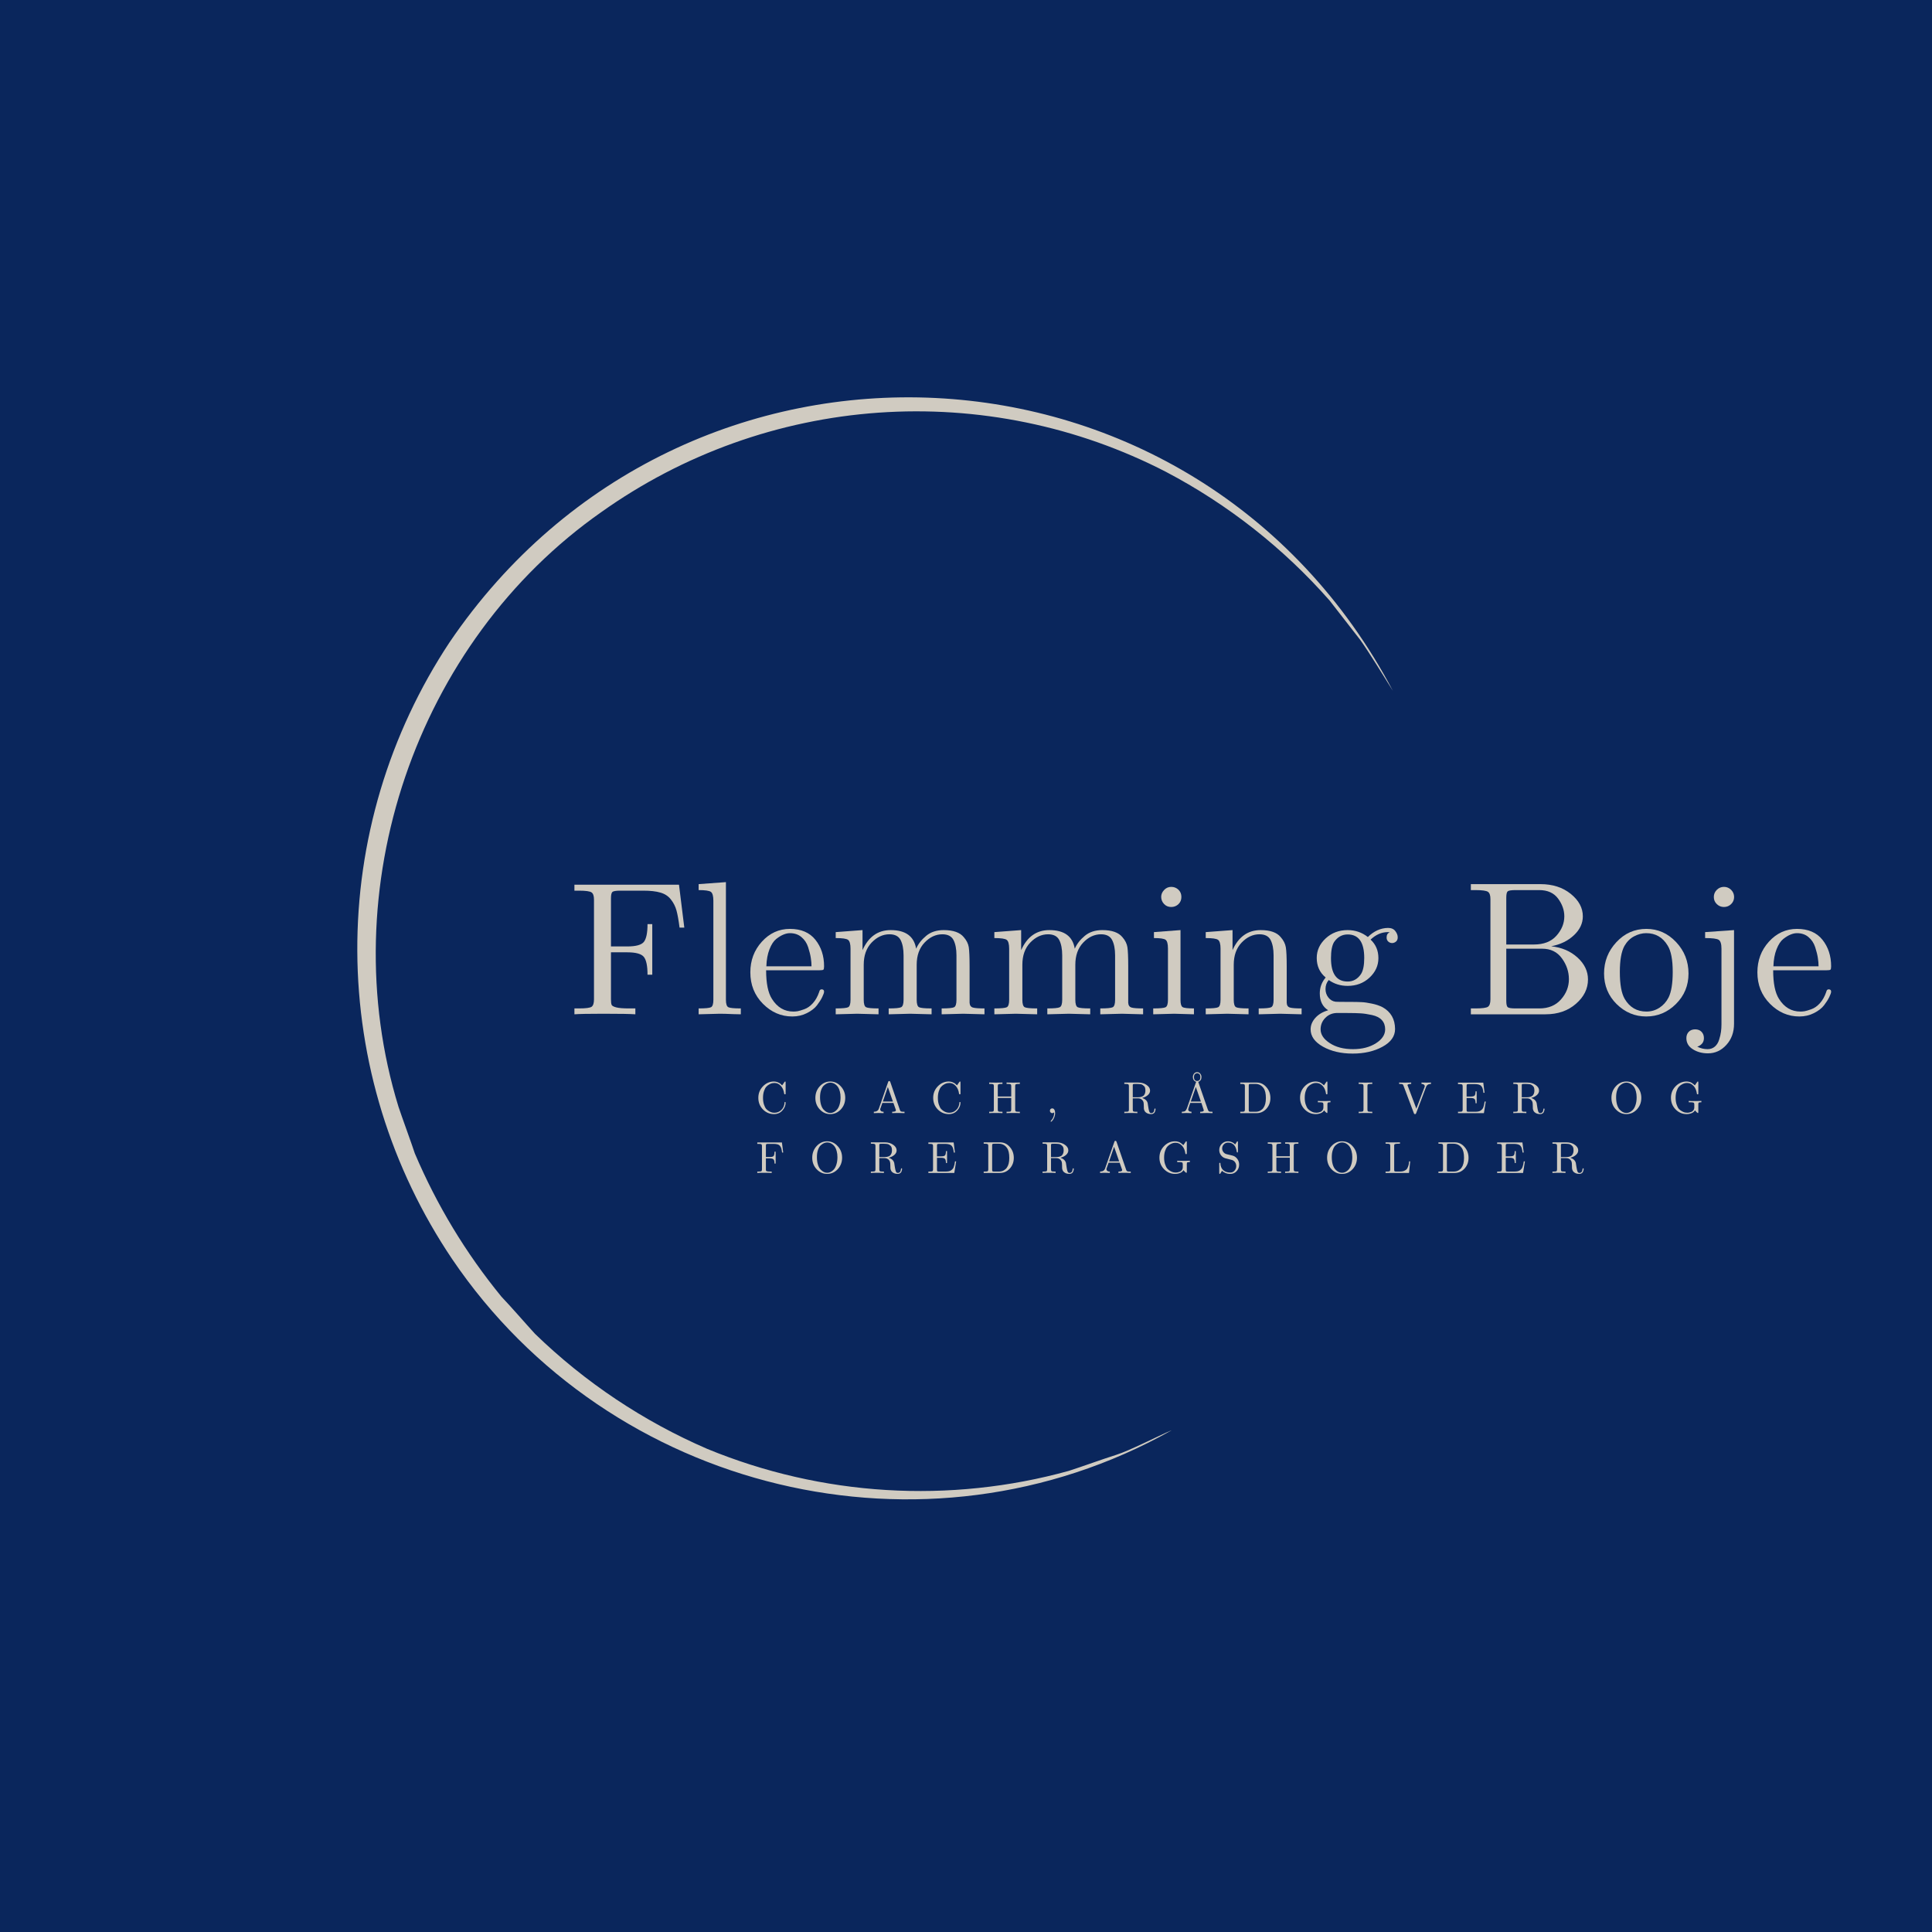 <svg xmlns="http://www.w3.org/2000/svg" xmlns:xlink="http://www.w3.org/1999/xlink" width="500" zoomAndPan="magnify" viewBox="0 0 375 375" height="500" preserveAspectRatio="xMidYMid meet" version="1.0"><defs><g/><clipPath id="22223519bc"><path d="M 69 77 L 271 77 L 271 292 L 69 292 Z M 69 77 " clip-rule="nonzero"/></clipPath><clipPath id="e518d1c3a7"><path d="M 208.406 16.801 L 322.148 228.133 L 129.309 331.926 L 15.562 120.594 Z M 208.406 16.801 " clip-rule="nonzero"/></clipPath><clipPath id="5906260d44"><path d="M 208.406 16.801 L 322.148 228.133 L 129.309 331.926 L 15.562 120.594 Z M 208.406 16.801 " clip-rule="nonzero"/></clipPath></defs><rect x="-37.5" width="450" fill="#ffffff" y="-37.5" height="450" fill-opacity="1"/><rect x="-37.5" width="450" fill="#0a265c" y="-37.5" height="450" fill-opacity="1"/><g clip-path="url(#22223519bc)"><g clip-path="url(#e518d1c3a7)"><g clip-path="url(#5906260d44)"><path fill="#d0cbc1" d="M 227.293 277.691 C 179.566 304.473 118.414 289.664 87.773 244.402 C 86.297 242.211 84.898 239.965 83.586 237.668 C 82.27 235.375 81.043 233.031 79.902 230.645 C 78.758 228.258 77.707 225.836 76.742 223.371 C 75.781 220.906 74.91 218.41 74.129 215.883 C 73.352 213.355 72.668 210.801 72.074 208.223 C 71.484 205.645 70.988 203.047 70.59 200.434 C 70.188 197.816 69.887 195.191 69.68 192.555 C 69.473 189.918 69.363 187.273 69.352 184.629 C 69.34 181.984 69.426 179.344 69.609 176.703 C 69.793 174.062 70.07 171.434 70.449 168.816 C 70.824 166.199 71.297 163.598 71.867 161.016 C 72.434 158.43 73.098 155.871 73.852 153.336 C 74.609 150.801 75.457 148.297 76.398 145.824 C 77.34 143.352 78.371 140.918 79.492 138.523 C 80.613 136.125 81.82 133.773 83.113 131.465 C 84.406 129.16 85.781 126.902 87.242 124.695 C 132.758 57.578 232.359 62.168 270.359 134.09 C 268.867 131.676 265.621 126.441 264.051 124.242 L 258.082 116.57 C 253.594 111.473 248.68 106.824 243.34 102.625 C 238 98.426 232.324 94.746 226.312 91.586 C 224.176 90.48 222 89.453 219.793 88.5 C 217.582 87.543 215.344 86.668 213.078 85.863 C 210.809 85.062 208.516 84.34 206.195 83.695 C 203.879 83.051 201.539 82.488 199.184 82.004 C 196.828 81.52 194.457 81.113 192.074 80.793 C 189.688 80.469 187.297 80.23 184.895 80.07 C 182.492 79.91 180.09 79.836 177.684 79.84 C 175.277 79.844 172.875 79.934 170.477 80.102 C 168.074 80.273 165.684 80.523 163.301 80.855 C 160.918 81.191 158.551 81.605 156.195 82.102 C 153.84 82.594 151.504 83.172 149.191 83.824 C 146.875 84.48 144.586 85.215 142.32 86.027 C 140.055 86.836 137.82 87.727 135.617 88.691 C 133.41 89.652 131.242 90.691 129.109 91.805 C 126.977 92.918 124.883 94.102 122.832 95.359 C 120.777 96.613 118.773 97.938 116.809 99.332 C 80.598 124.652 64.402 172.75 77.355 214.848 C 77.773 216.145 80.176 222.758 80.512 223.863 C 84.793 233.938 90.398 243.215 97.332 251.688 C 99.238 253.68 101.926 256.801 103.844 258.895 C 108.699 263.602 113.934 267.832 119.555 271.586 C 125.18 275.34 131.094 278.559 137.297 281.238 C 142.828 283.512 148.504 285.32 154.332 286.656 C 160.156 287.996 166.055 288.844 172.02 289.207 C 177.988 289.57 183.945 289.441 189.891 288.816 C 195.836 288.195 201.691 287.09 207.453 285.496 C 210.121 284.641 213.984 283.223 216.66 282.383 C 219.336 281.543 224.781 278.719 227.352 277.637 Z M 227.293 277.691 " fill-opacity="1" fill-rule="nonzero"/></g></g></g><g fill="#d0cbc1" fill-opacity="1"><g transform="translate(110.261, 196.875)"><g><path d="M 1.234 0 L 1.234 -1.141 L 2.109 -1.141 C 3.453 -1.141 4.273 -1.25 4.578 -1.469 C 4.879 -1.695 5.031 -2.172 5.031 -2.891 L 5.031 -22.266 C 5.031 -22.973 4.875 -23.438 4.562 -23.656 C 4.25 -23.883 3.43 -24 2.109 -24 L 1.234 -24 L 1.234 -25.156 L 21.531 -25.156 L 22.562 -16.828 L 21.641 -16.828 C 21.461 -18.234 21.266 -19.336 21.047 -20.141 C 20.828 -20.941 20.461 -21.66 19.953 -22.297 C 19.453 -22.941 18.773 -23.383 17.922 -23.625 C 17.078 -23.875 15.961 -24 14.578 -24 L 10.125 -24 C 9.281 -24 8.77 -23.91 8.594 -23.734 C 8.414 -23.555 8.328 -23.148 8.328 -22.516 L 8.328 -13.172 L 11.5 -13.172 C 13.176 -13.172 14.25 -13.469 14.719 -14.062 C 15.188 -14.664 15.422 -15.812 15.422 -17.5 L 16.344 -17.5 L 16.344 -7.688 L 15.422 -7.688 C 15.422 -9.383 15.188 -10.531 14.719 -11.125 C 14.25 -11.727 13.176 -12.031 11.5 -12.031 L 8.328 -12.031 L 8.328 -2.922 C 8.328 -2.41 8.367 -2.051 8.453 -1.844 C 8.535 -1.645 8.832 -1.477 9.344 -1.344 C 9.863 -1.207 10.691 -1.141 11.828 -1.141 L 13.062 -1.141 L 13.062 0 C 12.164 -0.07 10.094 -0.109 6.844 -0.109 C 3.969 -0.109 2.098 -0.07 1.234 0 Z M 1.234 0 "/></g></g></g><g fill="#d0cbc1" fill-opacity="1"><g transform="translate(134.37, 196.875)"><g><path d="M 1.234 0 L 1.234 -1.141 C 2.547 -1.141 3.348 -1.219 3.641 -1.375 C 3.941 -1.539 4.094 -2.02 4.094 -2.812 L 4.094 -22.047 C 4.094 -22.961 3.93 -23.535 3.609 -23.766 C 3.297 -23.992 2.504 -24.109 1.234 -24.109 L 1.234 -25.266 L 6.531 -25.656 L 6.531 -2.812 C 6.531 -2.02 6.688 -1.539 7 -1.375 C 7.312 -1.219 8.117 -1.141 9.422 -1.141 L 9.422 0 C 9.117 0 8.656 -0.008 8.031 -0.031 C 7.406 -0.062 6.863 -0.082 6.406 -0.094 C 5.945 -0.102 5.586 -0.109 5.328 -0.109 C 5.035 -0.109 3.672 -0.07 1.234 0 Z M 1.234 0 "/></g></g></g><g fill="#d0cbc1" fill-opacity="1"><g transform="translate(144.609, 196.875)"><g><path d="M 1.031 -8.141 C 1.031 -10.461 1.773 -12.445 3.266 -14.094 C 4.766 -15.75 6.582 -16.578 8.719 -16.578 C 10.883 -16.578 12.531 -15.875 13.656 -14.469 C 14.781 -13.062 15.344 -11.344 15.344 -9.312 C 15.344 -8.945 15.297 -8.727 15.203 -8.656 C 15.109 -8.582 14.848 -8.547 14.422 -8.547 L 4.094 -8.547 C 4.094 -6.023 4.469 -4.176 5.219 -3 C 6.25 -1.352 7.641 -0.531 9.391 -0.531 C 9.629 -0.531 9.895 -0.551 10.188 -0.594 C 10.477 -0.645 10.914 -0.773 11.5 -0.984 C 12.094 -1.191 12.645 -1.578 13.156 -2.141 C 13.676 -2.711 14.086 -3.441 14.391 -4.328 C 14.461 -4.68 14.617 -4.852 14.859 -4.844 C 15.18 -4.844 15.344 -4.695 15.344 -4.406 C 15.344 -4.188 15.223 -3.832 14.984 -3.344 C 14.754 -2.863 14.414 -2.332 13.969 -1.75 C 13.531 -1.176 12.879 -0.672 12.016 -0.234 C 11.16 0.203 10.211 0.422 9.172 0.422 C 7.004 0.422 5.102 -0.398 3.469 -2.047 C 1.844 -3.691 1.031 -5.723 1.031 -8.141 Z M 4.141 -9.312 L 12.906 -9.312 C 12.906 -9.832 12.859 -10.379 12.766 -10.953 C 12.68 -11.535 12.508 -12.227 12.25 -13.031 C 11.988 -13.832 11.555 -14.484 10.953 -14.984 C 10.359 -15.492 9.613 -15.75 8.719 -15.75 C 8.32 -15.75 7.91 -15.66 7.484 -15.484 C 7.055 -15.316 6.582 -15.031 6.062 -14.625 C 5.551 -14.219 5.113 -13.551 4.75 -12.625 C 4.383 -11.695 4.18 -10.594 4.141 -9.312 Z M 4.141 -9.312 "/></g></g></g><g fill="#d0cbc1" fill-opacity="1"><g transform="translate(161.024, 196.875)"><g><path d="M 1.188 0 L 1.188 -1.141 C 2.5 -1.141 3.305 -1.219 3.609 -1.375 C 3.91 -1.539 4.062 -2.02 4.062 -2.812 L 4.062 -12.734 C 4.062 -13.648 3.898 -14.223 3.578 -14.453 C 3.266 -14.68 2.469 -14.797 1.188 -14.797 L 1.188 -15.953 L 6.391 -16.344 L 6.391 -12.453 C 7.547 -15.047 9.367 -16.344 11.859 -16.344 C 14.754 -16.344 16.398 -15.141 16.797 -12.734 C 17.211 -13.672 17.863 -14.504 18.75 -15.234 C 19.633 -15.973 20.77 -16.344 22.156 -16.344 C 24.008 -16.344 25.305 -15.883 26.047 -14.969 C 26.586 -14.352 26.91 -13.703 27.016 -13.016 C 27.117 -12.328 27.172 -11.094 27.172 -9.312 L 27.172 -2.25 C 27.203 -1.738 27.414 -1.426 27.812 -1.312 C 28.207 -1.195 28.957 -1.141 30.062 -1.141 L 30.062 0 C 27.551 -0.07 26.176 -0.109 25.938 -0.109 C 25.738 -0.109 24.344 -0.07 21.75 0 L 21.75 -1.141 C 23.062 -1.141 23.867 -1.219 24.172 -1.375 C 24.473 -1.539 24.625 -2.02 24.625 -2.812 L 24.625 -11.438 C 24.625 -12.688 24.43 -13.68 24.047 -14.422 C 23.66 -15.16 22.941 -15.531 21.891 -15.531 C 20.609 -15.531 19.457 -14.992 18.438 -13.922 C 17.414 -12.848 16.906 -11.41 16.906 -9.609 L 16.906 -2.812 C 16.906 -2.02 17.055 -1.539 17.359 -1.375 C 17.672 -1.219 18.484 -1.141 19.797 -1.141 L 19.797 0 C 17.273 -0.07 15.891 -0.109 15.641 -0.109 C 15.441 -0.109 14.051 -0.07 11.469 0 L 11.469 -1.141 C 12.781 -1.141 13.586 -1.219 13.891 -1.375 C 14.203 -1.539 14.359 -2.02 14.359 -2.812 L 14.359 -11.438 C 14.359 -12.688 14.164 -13.68 13.781 -14.422 C 13.395 -15.16 12.672 -15.531 11.609 -15.531 C 10.336 -15.531 9.188 -14.992 8.156 -13.922 C 7.133 -12.848 6.625 -11.41 6.625 -9.609 L 6.625 -2.812 C 6.625 -2.02 6.773 -1.539 7.078 -1.375 C 7.391 -1.219 8.195 -1.141 9.5 -1.141 L 9.5 0 C 6.977 -0.07 5.598 -0.109 5.359 -0.109 C 5.172 -0.109 3.781 -0.07 1.188 0 Z M 1.188 0 "/></g></g></g><g fill="#d0cbc1" fill-opacity="1"><g transform="translate(191.815, 196.875)"><g><path d="M 1.188 0 L 1.188 -1.141 C 2.5 -1.141 3.305 -1.219 3.609 -1.375 C 3.91 -1.539 4.062 -2.02 4.062 -2.812 L 4.062 -12.734 C 4.062 -13.648 3.898 -14.223 3.578 -14.453 C 3.266 -14.68 2.469 -14.797 1.188 -14.797 L 1.188 -15.953 L 6.391 -16.344 L 6.391 -12.453 C 7.547 -15.047 9.367 -16.344 11.859 -16.344 C 14.754 -16.344 16.398 -15.141 16.797 -12.734 C 17.211 -13.672 17.863 -14.504 18.75 -15.234 C 19.633 -15.973 20.77 -16.344 22.156 -16.344 C 24.008 -16.344 25.305 -15.883 26.047 -14.969 C 26.586 -14.352 26.91 -13.703 27.016 -13.016 C 27.117 -12.328 27.172 -11.094 27.172 -9.312 L 27.172 -2.25 C 27.203 -1.738 27.414 -1.426 27.812 -1.312 C 28.207 -1.195 28.957 -1.141 30.062 -1.141 L 30.062 0 C 27.551 -0.07 26.176 -0.109 25.938 -0.109 C 25.738 -0.109 24.344 -0.07 21.75 0 L 21.75 -1.141 C 23.062 -1.141 23.867 -1.219 24.172 -1.375 C 24.473 -1.539 24.625 -2.02 24.625 -2.812 L 24.625 -11.438 C 24.625 -12.688 24.43 -13.68 24.047 -14.422 C 23.66 -15.16 22.941 -15.531 21.891 -15.531 C 20.609 -15.531 19.457 -14.992 18.438 -13.922 C 17.414 -12.848 16.906 -11.41 16.906 -9.609 L 16.906 -2.812 C 16.906 -2.02 17.055 -1.539 17.359 -1.375 C 17.672 -1.219 18.484 -1.141 19.797 -1.141 L 19.797 0 C 17.273 -0.07 15.891 -0.109 15.641 -0.109 C 15.441 -0.109 14.051 -0.07 11.469 0 L 11.469 -1.141 C 12.781 -1.141 13.586 -1.219 13.891 -1.375 C 14.203 -1.539 14.359 -2.02 14.359 -2.812 L 14.359 -11.438 C 14.359 -12.688 14.164 -13.68 13.781 -14.422 C 13.395 -15.16 12.672 -15.531 11.609 -15.531 C 10.336 -15.531 9.188 -14.992 8.156 -13.922 C 7.133 -12.848 6.625 -11.41 6.625 -9.609 L 6.625 -2.812 C 6.625 -2.02 6.773 -1.539 7.078 -1.375 C 7.391 -1.219 8.195 -1.141 9.5 -1.141 L 9.5 0 C 6.977 -0.07 5.598 -0.109 5.359 -0.109 C 5.172 -0.109 3.781 -0.07 1.188 0 Z M 1.188 0 "/></g></g></g><g fill="#d0cbc1" fill-opacity="1"><g transform="translate(222.605, 196.875)"><g><path d="M 1.234 0 L 1.234 -1.141 C 2.547 -1.141 3.348 -1.219 3.641 -1.375 C 3.941 -1.539 4.094 -2.02 4.094 -2.812 L 4.094 -12.766 C 4.094 -13.68 3.938 -14.25 3.625 -14.469 C 3.32 -14.688 2.57 -14.797 1.375 -14.797 L 1.375 -15.953 L 6.531 -16.344 L 6.531 -2.781 C 6.531 -2.039 6.66 -1.582 6.922 -1.406 C 7.191 -1.227 7.93 -1.141 9.141 -1.141 L 9.141 0 C 6.617 -0.07 5.336 -0.109 5.297 -0.109 C 4.953 -0.109 3.598 -0.07 1.234 0 Z M 2.781 -22.797 C 2.781 -23.285 2.969 -23.727 3.344 -24.125 C 3.727 -24.531 4.191 -24.734 4.734 -24.734 C 5.273 -24.734 5.738 -24.551 6.125 -24.188 C 6.508 -23.82 6.703 -23.352 6.703 -22.781 C 6.703 -22.207 6.508 -21.738 6.125 -21.375 C 5.738 -21.008 5.273 -20.828 4.734 -20.828 C 4.16 -20.828 3.691 -21.023 3.328 -21.422 C 2.961 -21.816 2.781 -22.273 2.781 -22.797 Z M 2.781 -22.797 "/></g></g></g><g fill="#d0cbc1" fill-opacity="1"><g transform="translate(232.844, 196.875)"><g><path d="M 1.188 0 L 1.188 -1.141 C 2.5 -1.141 3.305 -1.219 3.609 -1.375 C 3.91 -1.539 4.062 -2.02 4.062 -2.812 L 4.062 -12.734 C 4.062 -13.648 3.898 -14.223 3.578 -14.453 C 3.266 -14.68 2.469 -14.797 1.188 -14.797 L 1.188 -15.953 L 6.391 -16.344 L 6.391 -12.453 C 7.547 -15.047 9.367 -16.344 11.859 -16.344 C 13.711 -16.344 15.008 -15.883 15.75 -14.969 C 16.289 -14.352 16.617 -13.703 16.734 -13.016 C 16.848 -12.328 16.906 -11.094 16.906 -9.312 L 16.906 -2.25 C 16.926 -1.738 17.133 -1.426 17.531 -1.312 C 17.926 -1.195 18.68 -1.141 19.797 -1.141 L 19.797 0 C 17.273 -0.07 15.891 -0.109 15.641 -0.109 C 15.441 -0.109 14.051 -0.07 11.469 0 L 11.469 -1.141 C 12.781 -1.141 13.586 -1.219 13.891 -1.375 C 14.203 -1.539 14.359 -2.02 14.359 -2.812 L 14.359 -11.438 C 14.359 -12.688 14.164 -13.68 13.781 -14.422 C 13.395 -15.16 12.672 -15.531 11.609 -15.531 C 10.336 -15.531 9.188 -14.992 8.156 -13.922 C 7.133 -12.848 6.625 -11.41 6.625 -9.609 L 6.625 -2.812 C 6.625 -2.02 6.773 -1.539 7.078 -1.375 C 7.391 -1.219 8.195 -1.141 9.5 -1.141 L 9.5 0 C 6.977 -0.07 5.598 -0.109 5.359 -0.109 C 5.172 -0.109 3.781 -0.07 1.188 0 Z M 1.188 0 "/></g></g></g><g fill="#d0cbc1" fill-opacity="1"><g transform="translate(253.359, 196.875)"><g><path d="M 1.031 2.922 C 1.031 2.129 1.332 1.391 1.938 0.703 C 2.551 0.016 3.383 -0.477 4.438 -0.781 C 3.352 -1.469 2.812 -2.562 2.812 -4.062 C 2.812 -5.219 3.191 -6.242 3.953 -7.141 C 2.797 -8.098 2.219 -9.363 2.219 -10.938 C 2.219 -12.395 2.797 -13.66 3.953 -14.734 C 5.109 -15.805 6.531 -16.344 8.219 -16.344 C 9.695 -16.344 11.004 -15.895 12.141 -15 C 13.316 -16.156 14.617 -16.742 16.047 -16.766 C 16.691 -16.766 17.164 -16.562 17.469 -16.156 C 17.781 -15.758 17.938 -15.352 17.938 -14.938 C 17.938 -14.562 17.816 -14.281 17.578 -14.094 C 17.348 -13.914 17.109 -13.828 16.859 -13.828 C 16.566 -13.828 16.312 -13.926 16.094 -14.125 C 15.883 -14.32 15.781 -14.582 15.781 -14.906 C 15.781 -15.414 15.977 -15.75 16.375 -15.906 C 16.301 -15.938 16.18 -15.953 16.016 -15.953 C 14.816 -15.953 13.703 -15.469 12.672 -14.5 C 13.68 -13.562 14.188 -12.363 14.188 -10.906 C 14.188 -9.445 13.609 -8.18 12.453 -7.109 C 11.305 -6.047 9.895 -5.516 8.219 -5.516 C 6.832 -5.516 5.609 -5.895 4.547 -6.656 C 4.129 -6.164 3.922 -5.582 3.922 -4.906 C 3.922 -4.289 4.102 -3.742 4.469 -3.266 C 4.844 -2.785 5.316 -2.508 5.891 -2.438 C 6.055 -2.414 6.977 -2.406 8.656 -2.406 C 9.633 -2.406 10.395 -2.391 10.938 -2.359 C 11.477 -2.336 12.133 -2.242 12.906 -2.078 C 13.688 -1.922 14.383 -1.688 15 -1.375 C 16.602 -0.477 17.41 0.93 17.422 2.859 C 17.422 4.266 16.609 5.41 14.984 6.297 C 13.367 7.18 11.441 7.625 9.203 7.625 C 6.941 7.625 5.016 7.176 3.422 6.281 C 1.828 5.383 1.031 4.266 1.031 2.922 Z M 2.969 2.922 C 2.969 3.93 3.562 4.82 4.75 5.594 C 5.938 6.375 7.438 6.766 9.25 6.766 C 11.02 6.766 12.504 6.383 13.703 5.625 C 14.898 4.863 15.5 3.961 15.5 2.922 C 15.5 2.191 15.285 1.594 14.859 1.125 C 14.441 0.656 13.801 0.328 12.938 0.141 C 12.07 -0.047 11.336 -0.156 10.734 -0.188 C 10.141 -0.227 9.289 -0.25 8.188 -0.25 L 6 -0.25 C 5.156 -0.207 4.438 0.117 3.844 0.734 C 3.258 1.348 2.969 2.078 2.969 2.922 Z M 4.984 -10.906 C 4.984 -7.875 6.062 -6.359 8.219 -6.359 C 9.301 -6.359 10.172 -6.852 10.828 -7.844 C 11.234 -8.5 11.438 -9.531 11.438 -10.938 C 11.438 -13.977 10.363 -15.5 8.219 -15.5 C 7.133 -15.5 6.254 -15.004 5.578 -14.016 C 5.18 -13.348 4.984 -12.312 4.984 -10.906 Z M 4.984 -10.906 "/></g></g></g><g fill="#d0cbc1" fill-opacity="1"><g transform="translate(271.851, 196.875)"><g/></g></g><g fill="#d0cbc1" fill-opacity="1"><g transform="translate(284.149, 196.875)"><g><path d="M 1.344 0 L 1.344 -1.141 L 2.219 -1.141 C 3.551 -1.141 4.367 -1.25 4.672 -1.469 C 4.984 -1.695 5.141 -2.172 5.141 -2.891 L 5.141 -22.375 C 5.141 -23.082 4.984 -23.547 4.672 -23.766 C 4.359 -23.992 3.539 -24.109 2.219 -24.109 L 1.344 -24.109 L 1.344 -25.266 L 14.859 -25.266 C 17.211 -25.266 19.172 -24.633 20.734 -23.375 C 22.297 -22.113 23.078 -20.66 23.078 -19.016 C 23.078 -17.648 22.5 -16.426 21.344 -15.344 C 20.195 -14.258 18.727 -13.547 16.938 -13.203 C 18.988 -12.984 20.691 -12.254 22.047 -11.016 C 23.398 -9.785 24.078 -8.367 24.078 -6.766 C 24.078 -4.961 23.297 -3.383 21.734 -2.031 C 20.18 -0.676 18.219 0 15.844 0 Z M 8.219 -2.625 C 8.219 -1.977 8.305 -1.566 8.484 -1.391 C 8.672 -1.223 9.18 -1.141 10.016 -1.141 L 14.641 -1.141 C 16.41 -1.141 17.805 -1.719 18.828 -2.875 C 19.859 -4.039 20.375 -5.352 20.375 -6.812 C 20.375 -8.27 19.922 -9.617 19.016 -10.859 C 18.117 -12.109 16.836 -12.734 15.172 -12.734 L 8.219 -12.734 Z M 8.219 -13.547 L 13.578 -13.547 C 15.484 -13.547 16.941 -14.113 17.953 -15.25 C 18.973 -16.395 19.484 -17.648 19.484 -19.016 C 19.484 -20.223 19.078 -21.375 18.266 -22.469 C 17.453 -23.562 16.234 -24.109 14.609 -24.109 L 10.016 -24.109 C 9.18 -24.109 8.672 -24.023 8.484 -23.859 C 8.305 -23.691 8.219 -23.281 8.219 -22.625 Z M 8.219 -13.547 "/></g></g></g><g fill="#d0cbc1" fill-opacity="1"><g transform="translate(310.316, 196.875)"><g><path d="M 3.469 -1.984 C 1.844 -3.598 1.031 -5.578 1.031 -7.922 C 1.031 -10.266 1.828 -12.289 3.422 -14 C 5.016 -15.719 6.957 -16.578 9.25 -16.578 C 11.488 -16.578 13.41 -15.723 15.016 -14.016 C 16.617 -12.316 17.422 -10.281 17.422 -7.906 C 17.422 -5.582 16.609 -3.613 14.984 -2 C 13.367 -0.383 11.441 0.422 9.203 0.422 C 7.016 0.422 5.102 -0.379 3.469 -1.984 Z M 4.094 -8.219 C 4.094 -5.82 4.406 -4.082 5.031 -3 C 6 -1.352 7.406 -0.531 9.25 -0.531 C 10.164 -0.531 11.004 -0.773 11.766 -1.266 C 12.523 -1.754 13.117 -2.414 13.547 -3.25 C 14.086 -4.332 14.359 -5.988 14.359 -8.219 C 14.359 -10.594 14.031 -12.301 13.375 -13.344 C 12.414 -14.945 11.023 -15.75 9.203 -15.75 C 8.41 -15.75 7.625 -15.539 6.844 -15.125 C 6.07 -14.707 5.453 -14.086 4.984 -13.266 C 4.391 -12.18 4.094 -10.5 4.094 -8.219 Z M 4.094 -8.219 "/></g></g></g><g fill="#d0cbc1" fill-opacity="1"><g transform="translate(328.808, 196.875)"><g><path d="M -1.484 4.625 C -1.484 4.125 -1.328 3.711 -1.016 3.391 C -0.711 3.078 -0.301 2.922 0.219 2.922 C 0.738 2.922 1.148 3.078 1.453 3.391 C 1.766 3.711 1.922 4.125 1.922 4.625 C 1.922 5.07 1.789 5.438 1.531 5.719 C 1.27 6 0.969 6.188 0.625 6.281 C 1.27 6.602 1.938 6.766 2.625 6.766 C 3.188 6.766 3.66 6.598 4.047 6.266 C 4.43 5.93 4.707 5.484 4.875 4.922 C 5.051 4.367 5.172 3.859 5.234 3.391 C 5.297 2.93 5.328 2.441 5.328 1.922 L 5.328 -12.734 C 5.328 -13.648 5.148 -14.223 4.797 -14.453 C 4.441 -14.68 3.562 -14.797 2.156 -14.797 L 2.156 -15.953 L 7.766 -16.344 L 7.766 1.844 C 7.766 3.488 7.27 4.852 6.281 5.938 C 5.289 7.031 4.098 7.578 2.703 7.578 C 1.578 7.578 0.598 7.312 -0.234 6.781 C -1.066 6.258 -1.484 5.539 -1.484 4.625 Z M 4.422 -21.391 C 4.035 -21.766 3.844 -22.223 3.844 -22.766 C 3.844 -23.305 4.035 -23.77 4.422 -24.156 C 4.805 -24.539 5.27 -24.734 5.812 -24.734 C 6.352 -24.734 6.816 -24.539 7.203 -24.156 C 7.586 -23.77 7.781 -23.305 7.781 -22.766 C 7.781 -22.223 7.586 -21.766 7.203 -21.391 C 6.816 -21.016 6.352 -20.828 5.812 -20.828 C 5.27 -20.828 4.805 -21.016 4.422 -21.391 Z M 4.422 -21.391 "/></g></g></g><g fill="#d0cbc1" fill-opacity="1"><g transform="translate(340.077, 196.875)"><g><path d="M 1.031 -8.141 C 1.031 -10.461 1.773 -12.445 3.266 -14.094 C 4.766 -15.75 6.582 -16.578 8.719 -16.578 C 10.883 -16.578 12.531 -15.875 13.656 -14.469 C 14.781 -13.062 15.344 -11.344 15.344 -9.312 C 15.344 -8.945 15.297 -8.727 15.203 -8.656 C 15.109 -8.582 14.848 -8.547 14.422 -8.547 L 4.094 -8.547 C 4.094 -6.023 4.469 -4.176 5.219 -3 C 6.25 -1.352 7.641 -0.531 9.391 -0.531 C 9.629 -0.531 9.895 -0.551 10.188 -0.594 C 10.477 -0.645 10.914 -0.773 11.5 -0.984 C 12.094 -1.191 12.645 -1.578 13.156 -2.141 C 13.676 -2.711 14.086 -3.441 14.391 -4.328 C 14.461 -4.68 14.617 -4.852 14.859 -4.844 C 15.18 -4.844 15.344 -4.695 15.344 -4.406 C 15.344 -4.188 15.223 -3.832 14.984 -3.344 C 14.754 -2.863 14.414 -2.332 13.969 -1.75 C 13.531 -1.176 12.879 -0.672 12.016 -0.234 C 11.16 0.203 10.211 0.422 9.172 0.422 C 7.004 0.422 5.102 -0.398 3.469 -2.047 C 1.844 -3.691 1.031 -5.723 1.031 -8.141 Z M 4.141 -9.312 L 12.906 -9.312 C 12.906 -9.832 12.859 -10.379 12.766 -10.953 C 12.68 -11.535 12.508 -12.227 12.25 -13.031 C 11.988 -13.832 11.555 -14.484 10.953 -14.984 C 10.359 -15.492 9.613 -15.75 8.719 -15.75 C 8.32 -15.75 7.91 -15.66 7.484 -15.484 C 7.055 -15.316 6.582 -15.031 6.062 -14.625 C 5.551 -14.219 5.113 -13.551 4.75 -12.625 C 4.383 -11.695 4.18 -10.594 4.141 -9.312 Z M 4.141 -9.312 "/></g></g></g><g fill="#d0cbc1" fill-opacity="1"><g transform="translate(146.708, 216.06)"><g><path d="M 0.484 -2.969 C 0.484 -3.844 0.781 -4.586 1.375 -5.203 C 1.977 -5.828 2.691 -6.141 3.516 -6.141 C 3.766 -6.141 4.004 -6.094 4.234 -6 C 4.461 -5.906 4.629 -5.816 4.734 -5.734 C 4.836 -5.648 4.961 -5.535 5.109 -5.391 L 5.547 -6.031 C 5.598 -6.102 5.645 -6.141 5.688 -6.141 C 5.738 -6.141 5.766 -6.125 5.766 -6.094 C 5.773 -6.07 5.781 -6.016 5.781 -5.922 L 5.781 -3.859 C 5.781 -3.766 5.773 -3.707 5.766 -3.688 C 5.754 -3.664 5.711 -3.656 5.641 -3.656 C 5.586 -3.656 5.555 -3.66 5.547 -3.672 C 5.535 -3.691 5.52 -3.734 5.5 -3.797 C 5.414 -4.43 5.195 -4.93 4.844 -5.297 C 4.5 -5.672 4.086 -5.859 3.609 -5.859 C 3.473 -5.859 3.328 -5.844 3.172 -5.812 C 3.016 -5.781 2.828 -5.703 2.609 -5.578 C 2.391 -5.461 2.191 -5.305 2.016 -5.109 C 1.848 -4.922 1.703 -4.641 1.578 -4.266 C 1.453 -3.891 1.391 -3.457 1.391 -2.969 C 1.391 -2.477 1.453 -2.047 1.578 -1.672 C 1.703 -1.297 1.848 -1.008 2.016 -0.812 C 2.191 -0.625 2.391 -0.469 2.609 -0.344 C 2.828 -0.227 3.016 -0.156 3.172 -0.125 C 3.328 -0.094 3.477 -0.078 3.625 -0.078 C 4.125 -0.078 4.562 -0.254 4.938 -0.609 C 5.32 -0.961 5.535 -1.438 5.578 -2.031 C 5.578 -2.062 5.578 -2.082 5.578 -2.094 C 5.578 -2.102 5.578 -2.113 5.578 -2.125 C 5.586 -2.145 5.598 -2.156 5.609 -2.156 C 5.629 -2.164 5.648 -2.172 5.672 -2.172 C 5.742 -2.172 5.781 -2.125 5.781 -2.031 C 5.781 -1.477 5.566 -0.969 5.141 -0.5 C 4.723 -0.039 4.18 0.188 3.516 0.188 C 2.691 0.188 1.977 -0.113 1.375 -0.719 C 0.781 -1.332 0.484 -2.082 0.484 -2.969 Z M 0.484 -2.969 "/></g></g></g><g fill="#d0cbc1" fill-opacity="1"><g transform="translate(157.779, 216.06)"><g><path d="M 0.484 -2.953 C 0.484 -3.836 0.766 -4.586 1.328 -5.203 C 1.898 -5.828 2.582 -6.141 3.375 -6.141 C 4.176 -6.141 4.859 -5.828 5.422 -5.203 C 5.992 -4.586 6.281 -3.836 6.281 -2.953 C 6.281 -2.078 5.992 -1.332 5.422 -0.719 C 4.848 -0.113 4.164 0.188 3.375 0.188 C 2.594 0.188 1.914 -0.113 1.344 -0.719 C 0.77 -1.32 0.484 -2.066 0.484 -2.953 Z M 1.391 -3.078 C 1.391 -2.535 1.453 -2.055 1.578 -1.641 C 1.703 -1.234 1.867 -0.914 2.078 -0.688 C 2.285 -0.469 2.5 -0.301 2.719 -0.188 C 2.938 -0.082 3.16 -0.031 3.391 -0.031 C 3.609 -0.031 3.828 -0.082 4.047 -0.188 C 4.266 -0.289 4.473 -0.453 4.672 -0.672 C 4.879 -0.898 5.047 -1.219 5.172 -1.625 C 5.305 -2.039 5.375 -2.523 5.375 -3.078 C 5.375 -3.492 5.328 -3.875 5.234 -4.219 C 5.148 -4.562 5.035 -4.836 4.891 -5.047 C 4.754 -5.254 4.594 -5.426 4.406 -5.562 C 4.227 -5.695 4.051 -5.789 3.875 -5.844 C 3.707 -5.895 3.539 -5.922 3.375 -5.922 C 3.176 -5.922 2.969 -5.875 2.75 -5.781 C 2.539 -5.688 2.328 -5.539 2.109 -5.344 C 1.898 -5.145 1.727 -4.848 1.594 -4.453 C 1.457 -4.066 1.391 -3.609 1.391 -3.078 Z M 1.391 -3.078 "/></g></g></g><g fill="#d0cbc1" fill-opacity="1"><g transform="translate(169.33, 216.06)"><g><path d="M 0.281 0 L 0.281 -0.266 C 0.789 -0.273 1.113 -0.473 1.25 -0.859 L 3.062 -6.062 C 3.082 -6.125 3.102 -6.164 3.125 -6.188 C 3.156 -6.219 3.203 -6.234 3.266 -6.234 C 3.297 -6.234 3.32 -6.227 3.344 -6.219 C 3.363 -6.219 3.379 -6.207 3.391 -6.188 C 3.41 -6.164 3.422 -6.148 3.422 -6.141 C 3.43 -6.129 3.445 -6.102 3.469 -6.062 L 5.344 -0.609 C 5.383 -0.473 5.453 -0.379 5.547 -0.328 C 5.641 -0.285 5.816 -0.266 6.078 -0.266 L 6.234 -0.266 L 6.234 0 C 5.867 -0.02 5.488 -0.031 5.094 -0.031 C 4.469 -0.031 4.051 -0.02 3.844 0 L 3.844 -0.266 C 4.32 -0.266 4.562 -0.352 4.562 -0.531 C 4.562 -0.539 4.555 -0.582 4.547 -0.656 L 4.078 -1.984 L 1.938 -1.984 L 1.531 -0.844 C 1.52 -0.82 1.516 -0.781 1.516 -0.719 C 1.516 -0.594 1.57 -0.484 1.688 -0.391 C 1.801 -0.305 1.961 -0.266 2.172 -0.266 L 2.172 0 C 1.609 -0.02 1.273 -0.031 1.172 -0.031 C 0.973 -0.031 0.676 -0.02 0.281 0 Z M 2.031 -2.25 L 3.984 -2.25 L 3 -5.078 Z M 2.031 -2.25 "/></g></g></g><g fill="#d0cbc1" fill-opacity="1"><g transform="translate(180.648, 216.06)"><g><path d="M 0.484 -2.969 C 0.484 -3.844 0.781 -4.586 1.375 -5.203 C 1.977 -5.828 2.691 -6.141 3.516 -6.141 C 3.766 -6.141 4.004 -6.094 4.234 -6 C 4.461 -5.906 4.629 -5.816 4.734 -5.734 C 4.836 -5.648 4.961 -5.535 5.109 -5.391 L 5.547 -6.031 C 5.598 -6.102 5.645 -6.141 5.688 -6.141 C 5.738 -6.141 5.766 -6.125 5.766 -6.094 C 5.773 -6.07 5.781 -6.016 5.781 -5.922 L 5.781 -3.859 C 5.781 -3.766 5.773 -3.707 5.766 -3.688 C 5.754 -3.664 5.711 -3.656 5.641 -3.656 C 5.586 -3.656 5.555 -3.66 5.547 -3.672 C 5.535 -3.691 5.52 -3.734 5.5 -3.797 C 5.414 -4.43 5.195 -4.93 4.844 -5.297 C 4.5 -5.672 4.086 -5.859 3.609 -5.859 C 3.473 -5.859 3.328 -5.844 3.172 -5.812 C 3.016 -5.781 2.828 -5.703 2.609 -5.578 C 2.391 -5.461 2.191 -5.305 2.016 -5.109 C 1.848 -4.922 1.703 -4.641 1.578 -4.266 C 1.453 -3.891 1.391 -3.457 1.391 -2.969 C 1.391 -2.477 1.453 -2.047 1.578 -1.672 C 1.703 -1.297 1.848 -1.008 2.016 -0.812 C 2.191 -0.625 2.391 -0.469 2.609 -0.344 C 2.828 -0.227 3.016 -0.156 3.172 -0.125 C 3.328 -0.094 3.477 -0.078 3.625 -0.078 C 4.125 -0.078 4.562 -0.254 4.938 -0.609 C 5.32 -0.961 5.535 -1.438 5.578 -2.031 C 5.578 -2.062 5.578 -2.082 5.578 -2.094 C 5.578 -2.102 5.578 -2.113 5.578 -2.125 C 5.586 -2.145 5.598 -2.156 5.609 -2.156 C 5.629 -2.164 5.648 -2.172 5.672 -2.172 C 5.742 -2.172 5.781 -2.125 5.781 -2.031 C 5.781 -1.477 5.566 -0.969 5.141 -0.5 C 4.723 -0.039 4.18 0.188 3.516 0.188 C 2.691 0.188 1.977 -0.113 1.375 -0.719 C 0.781 -1.332 0.484 -2.082 0.484 -2.969 Z M 0.484 -2.969 "/></g></g></g><g fill="#d0cbc1" fill-opacity="1"><g transform="translate(191.718, 216.06)"><g><path d="M 0.281 0 L 0.281 -0.266 L 0.5 -0.266 C 0.812 -0.266 1.004 -0.289 1.078 -0.344 C 1.148 -0.395 1.188 -0.508 1.188 -0.688 L 1.188 -5.266 C 1.188 -5.43 1.148 -5.539 1.078 -5.594 C 1.004 -5.645 0.812 -5.672 0.5 -5.672 L 0.281 -5.672 L 0.281 -5.938 C 0.488 -5.926 0.922 -5.922 1.578 -5.922 C 2.223 -5.922 2.648 -5.926 2.859 -5.938 L 2.859 -5.672 L 2.641 -5.672 C 2.328 -5.672 2.133 -5.645 2.062 -5.594 C 1.988 -5.539 1.953 -5.43 1.953 -5.266 L 1.953 -3.234 L 4.562 -3.234 L 4.562 -5.266 C 4.562 -5.43 4.523 -5.539 4.453 -5.594 C 4.379 -5.645 4.188 -5.672 3.875 -5.672 L 3.656 -5.672 L 3.656 -5.938 C 3.863 -5.926 4.297 -5.922 4.953 -5.922 C 5.598 -5.922 6.023 -5.926 6.234 -5.938 L 6.234 -5.672 L 6.016 -5.672 C 5.703 -5.672 5.508 -5.645 5.438 -5.594 C 5.363 -5.539 5.328 -5.43 5.328 -5.266 L 5.328 -0.688 C 5.328 -0.508 5.363 -0.395 5.438 -0.344 C 5.508 -0.289 5.703 -0.266 6.016 -0.266 L 6.234 -0.266 L 6.234 0 C 6.023 -0.02 5.594 -0.031 4.938 -0.031 C 4.289 -0.031 3.863 -0.02 3.656 0 L 3.656 -0.266 L 3.875 -0.266 C 4.188 -0.266 4.379 -0.289 4.453 -0.344 C 4.523 -0.395 4.562 -0.508 4.562 -0.688 L 4.562 -2.953 L 1.953 -2.953 L 1.953 -0.688 C 1.953 -0.508 1.988 -0.395 2.062 -0.344 C 2.133 -0.289 2.328 -0.266 2.641 -0.266 L 2.859 -0.266 L 2.859 0 C 2.648 -0.02 2.219 -0.031 1.562 -0.031 C 0.914 -0.031 0.488 -0.02 0.281 0 Z M 0.281 0 "/></g></g></g><g fill="#d0cbc1" fill-opacity="1"><g transform="translate(203.036, 216.06)"><g><path d="M 0.875 -0.141 C 0.789 -0.234 0.75 -0.336 0.75 -0.453 C 0.75 -0.578 0.785 -0.688 0.859 -0.781 C 0.941 -0.875 1.062 -0.922 1.219 -0.922 C 1.383 -0.922 1.516 -0.836 1.609 -0.672 C 1.711 -0.504 1.766 -0.285 1.766 -0.016 C 1.766 0.285 1.703 0.578 1.578 0.859 C 1.461 1.141 1.344 1.344 1.219 1.469 C 1.102 1.602 1.02 1.672 0.969 1.672 C 0.914 1.672 0.891 1.641 0.891 1.578 C 0.891 1.555 0.91 1.523 0.953 1.484 C 1.367 1.035 1.578 0.535 1.578 -0.016 C 1.578 -0.098 1.57 -0.141 1.562 -0.141 L 1.531 -0.125 C 1.438 -0.039 1.332 0 1.219 0 C 1.07 0 0.957 -0.047 0.875 -0.141 Z M 0.875 -0.141 "/></g></g></g><g fill="#d0cbc1" fill-opacity="1"><g transform="translate(210.234, 216.06)"><g/></g></g><g fill="#d0cbc1" fill-opacity="1"><g transform="translate(217.917, 216.06)"><g><path d="M 0.312 0 L 0.312 -0.266 L 0.516 -0.266 C 0.828 -0.266 1.02 -0.289 1.094 -0.344 C 1.164 -0.395 1.203 -0.508 1.203 -0.688 L 1.203 -5.266 C 1.203 -5.43 1.164 -5.539 1.094 -5.594 C 1.02 -5.645 0.828 -5.672 0.516 -5.672 L 0.312 -5.672 L 0.312 -5.938 L 3.031 -5.938 C 3.664 -5.938 4.203 -5.781 4.641 -5.469 C 5.086 -5.164 5.312 -4.801 5.312 -4.375 C 5.312 -4.051 5.164 -3.758 4.875 -3.5 C 4.594 -3.25 4.227 -3.066 3.781 -2.953 C 4.363 -2.754 4.719 -2.422 4.844 -1.953 L 4.953 -1.25 C 4.984 -1.082 5.004 -0.957 5.016 -0.875 C 5.035 -0.789 5.055 -0.691 5.078 -0.578 C 5.098 -0.461 5.125 -0.375 5.156 -0.312 C 5.188 -0.258 5.219 -0.203 5.25 -0.141 C 5.289 -0.086 5.336 -0.051 5.391 -0.031 C 5.441 -0.008 5.504 0 5.578 0 C 5.711 0 5.836 -0.055 5.953 -0.172 C 6.066 -0.297 6.133 -0.492 6.156 -0.766 C 6.164 -0.859 6.203 -0.906 6.266 -0.906 C 6.336 -0.906 6.375 -0.859 6.375 -0.766 C 6.375 -0.691 6.359 -0.602 6.328 -0.5 C 6.305 -0.406 6.27 -0.301 6.219 -0.188 C 6.164 -0.082 6.078 0.004 5.953 0.078 C 5.836 0.148 5.703 0.188 5.547 0.188 C 5.086 0.188 4.723 0.066 4.453 -0.172 C 4.336 -0.273 4.254 -0.395 4.203 -0.531 C 4.148 -0.664 4.117 -0.785 4.109 -0.891 C 4.098 -1.004 4.094 -1.18 4.094 -1.422 C 4.094 -1.754 4.07 -1.992 4.031 -2.141 C 4 -2.285 3.91 -2.43 3.766 -2.578 C 3.555 -2.773 3.285 -2.875 2.953 -2.875 L 1.953 -2.875 L 1.953 -0.688 C 1.953 -0.508 1.988 -0.395 2.062 -0.344 C 2.133 -0.289 2.328 -0.266 2.641 -0.266 L 2.844 -0.266 L 2.844 0 C 2.633 -0.02 2.211 -0.031 1.578 -0.031 C 0.941 -0.031 0.52 -0.02 0.312 0 Z M 1.953 -3.078 L 2.922 -3.078 C 3.223 -3.078 3.477 -3.113 3.688 -3.188 C 3.895 -3.258 4.047 -3.363 4.141 -3.5 C 4.242 -3.633 4.312 -3.77 4.344 -3.906 C 4.383 -4.051 4.406 -4.207 4.406 -4.375 C 4.406 -4.582 4.383 -4.758 4.344 -4.906 C 4.301 -5.062 4.227 -5.18 4.125 -5.266 C 4.031 -5.359 3.93 -5.438 3.828 -5.5 C 3.734 -5.562 3.609 -5.602 3.453 -5.625 C 3.297 -5.645 3.164 -5.656 3.062 -5.656 C 2.957 -5.664 2.82 -5.672 2.656 -5.672 C 2.375 -5.672 2.203 -5.664 2.141 -5.656 C 2.078 -5.645 2.031 -5.625 2 -5.594 C 1.977 -5.562 1.961 -5.531 1.953 -5.5 C 1.953 -5.469 1.953 -5.41 1.953 -5.328 Z M 1.953 -3.078 "/></g></g></g><g fill="#d0cbc1" fill-opacity="1"><g transform="translate(229.111, 216.06)"><g><path d="M 0.281 0 L 0.281 -0.266 C 0.469 -0.273 0.625 -0.297 0.75 -0.328 C 0.875 -0.359 0.969 -0.422 1.031 -0.516 C 1.102 -0.609 1.156 -0.688 1.188 -0.75 C 1.219 -0.812 1.258 -0.91 1.312 -1.047 L 2.859 -5.5 C 2.879 -5.562 2.91 -5.656 2.953 -5.781 C 3.004 -5.906 3.039 -6 3.062 -6.062 C 2.645 -6.227 2.43 -6.539 2.422 -7 C 2.422 -7.238 2.492 -7.457 2.641 -7.656 C 2.797 -7.852 3 -7.953 3.25 -7.953 C 3.5 -7.953 3.703 -7.852 3.859 -7.656 C 4.016 -7.469 4.094 -7.25 4.094 -7 C 4.094 -6.539 3.883 -6.227 3.469 -6.062 L 5.297 -0.781 C 5.379 -0.539 5.461 -0.395 5.547 -0.344 C 5.629 -0.289 5.848 -0.266 6.203 -0.266 L 6.234 -0.266 L 6.234 0 C 5.867 -0.02 5.5 -0.031 5.125 -0.031 C 4.695 -0.031 4.27 -0.02 3.844 0 L 3.844 -0.266 L 3.859 -0.266 C 4.316 -0.266 4.547 -0.359 4.547 -0.547 C 4.547 -0.586 4.391 -1.066 4.078 -1.984 L 1.922 -1.984 C 1.891 -1.867 1.832 -1.707 1.75 -1.5 C 1.676 -1.289 1.617 -1.113 1.578 -0.969 C 1.535 -0.832 1.516 -0.742 1.516 -0.703 C 1.516 -0.598 1.562 -0.5 1.656 -0.406 C 1.758 -0.32 1.926 -0.273 2.156 -0.266 L 2.156 0 C 1.82 -0.02 1.484 -0.031 1.141 -0.031 C 0.859 -0.031 0.57 -0.02 0.281 0 Z M 2.016 -2.25 L 3.984 -2.25 L 3 -5.078 Z M 2.641 -7 C 2.641 -6.719 2.703 -6.52 2.828 -6.406 C 2.953 -6.289 3.094 -6.234 3.25 -6.234 C 3.414 -6.234 3.562 -6.285 3.688 -6.391 C 3.812 -6.504 3.875 -6.703 3.875 -6.984 C 3.875 -7.273 3.812 -7.473 3.688 -7.578 C 3.562 -7.691 3.414 -7.75 3.25 -7.75 C 3.094 -7.75 2.953 -7.691 2.828 -7.578 C 2.703 -7.473 2.641 -7.281 2.641 -7 Z M 2.641 -7 "/></g></g></g><g fill="#d0cbc1" fill-opacity="1"><g transform="translate(240.428, 216.06)"><g><path d="M 0.312 0 L 0.312 -0.266 L 0.516 -0.266 C 0.828 -0.266 1.02 -0.289 1.094 -0.344 C 1.164 -0.395 1.203 -0.508 1.203 -0.688 L 1.203 -5.266 C 1.203 -5.43 1.164 -5.539 1.094 -5.594 C 1.02 -5.645 0.828 -5.672 0.516 -5.672 L 0.312 -5.672 L 0.312 -5.938 L 3.484 -5.938 C 4.234 -5.938 4.863 -5.641 5.375 -5.047 C 5.895 -4.461 6.156 -3.754 6.156 -2.922 C 6.156 -2.109 5.895 -1.414 5.375 -0.844 C 4.852 -0.281 4.223 0 3.484 0 Z M 1.953 -0.609 C 1.953 -0.461 1.973 -0.367 2.016 -0.328 C 2.055 -0.285 2.176 -0.266 2.375 -0.266 L 3.25 -0.266 C 3.633 -0.266 3.957 -0.344 4.219 -0.5 C 4.477 -0.656 4.672 -0.828 4.797 -1.016 C 5.117 -1.453 5.281 -2.086 5.281 -2.922 C 5.281 -3.805 5.129 -4.453 4.828 -4.859 C 4.441 -5.398 3.914 -5.672 3.25 -5.672 L 2.375 -5.672 C 2.176 -5.672 2.055 -5.648 2.016 -5.609 C 1.973 -5.566 1.953 -5.473 1.953 -5.328 Z M 1.953 -0.609 "/></g></g></g><g fill="#d0cbc1" fill-opacity="1"><g transform="translate(251.856, 216.06)"><g><path d="M 1.375 -0.734 C 0.781 -1.348 0.484 -2.094 0.484 -2.969 C 0.484 -3.852 0.785 -4.602 1.391 -5.219 C 1.992 -5.832 2.703 -6.141 3.516 -6.141 C 3.723 -6.141 3.91 -6.113 4.078 -6.062 C 4.254 -6.02 4.41 -5.953 4.547 -5.859 C 4.691 -5.766 4.797 -5.688 4.859 -5.625 C 4.93 -5.562 5.02 -5.484 5.125 -5.391 L 5.562 -6.031 C 5.602 -6.102 5.645 -6.141 5.688 -6.141 C 5.738 -6.141 5.77 -6.125 5.781 -6.094 C 5.789 -6.07 5.797 -6.016 5.797 -5.922 L 5.797 -3.859 C 5.797 -3.766 5.789 -3.707 5.781 -3.688 C 5.77 -3.664 5.727 -3.656 5.656 -3.656 C 5.602 -3.656 5.566 -3.66 5.547 -3.672 C 5.535 -3.691 5.523 -3.734 5.516 -3.797 C 5.43 -4.43 5.211 -4.93 4.859 -5.297 C 4.504 -5.672 4.094 -5.859 3.625 -5.859 C 3.477 -5.859 3.328 -5.844 3.172 -5.812 C 3.023 -5.781 2.836 -5.703 2.609 -5.578 C 2.391 -5.461 2.191 -5.305 2.016 -5.109 C 1.848 -4.922 1.703 -4.641 1.578 -4.266 C 1.453 -3.898 1.391 -3.469 1.391 -2.969 C 1.391 -2.488 1.453 -2.062 1.578 -1.688 C 1.703 -1.312 1.848 -1.023 2.016 -0.828 C 2.191 -0.641 2.395 -0.484 2.625 -0.359 C 2.852 -0.234 3.047 -0.156 3.203 -0.125 C 3.367 -0.094 3.523 -0.078 3.672 -0.078 C 3.773 -0.078 3.883 -0.086 4 -0.109 C 4.113 -0.129 4.254 -0.172 4.422 -0.234 C 4.598 -0.297 4.738 -0.406 4.844 -0.562 C 4.957 -0.719 5.016 -0.906 5.016 -1.125 L 5.016 -1.688 C 5.016 -1.863 4.973 -1.977 4.891 -2.031 C 4.805 -2.082 4.582 -2.109 4.219 -2.109 L 3.938 -2.109 L 3.938 -2.375 C 4.145 -2.352 4.609 -2.344 5.328 -2.344 C 5.398 -2.344 5.754 -2.352 6.391 -2.375 L 6.391 -2.109 C 6.117 -2.109 5.953 -2.086 5.891 -2.047 C 5.828 -2.004 5.797 -1.895 5.797 -1.719 L 5.797 -0.203 C 5.797 -0.078 5.77 -0.016 5.719 -0.016 C 5.676 -0.016 5.586 -0.078 5.453 -0.203 C 5.316 -0.336 5.219 -0.453 5.156 -0.547 C 5.02 -0.305 4.801 -0.125 4.5 0 C 4.195 0.125 3.875 0.188 3.531 0.188 C 2.695 0.188 1.977 -0.117 1.375 -0.734 Z M 1.375 -0.734 "/></g></g></g><g fill="#d0cbc1" fill-opacity="1"><g transform="translate(263.467, 216.06)"><g><path d="M 0.25 0 L 0.25 -0.266 L 0.469 -0.266 C 0.789 -0.266 0.988 -0.289 1.062 -0.344 C 1.145 -0.395 1.188 -0.508 1.188 -0.688 L 1.188 -5.266 C 1.188 -5.43 1.145 -5.539 1.062 -5.594 C 0.988 -5.645 0.789 -5.672 0.469 -5.672 L 0.25 -5.672 L 0.25 -5.938 C 0.445 -5.926 0.891 -5.922 1.578 -5.922 C 2.254 -5.922 2.691 -5.926 2.891 -5.938 L 2.891 -5.672 L 2.672 -5.672 C 2.348 -5.672 2.145 -5.645 2.062 -5.594 C 1.988 -5.539 1.953 -5.43 1.953 -5.266 L 1.953 -0.688 C 1.953 -0.508 1.988 -0.395 2.062 -0.344 C 2.145 -0.289 2.348 -0.266 2.672 -0.266 L 2.891 -0.266 L 2.891 0 C 2.691 -0.02 2.25 -0.031 1.562 -0.031 C 0.883 -0.031 0.445 -0.02 0.25 0 Z M 0.25 0 "/></g></g></g><g fill="#d0cbc1" fill-opacity="1"><g transform="translate(271.396, 216.06)"><g><path d="M 0.172 -5.672 L 0.172 -5.938 C 0.797 -5.926 1.16 -5.922 1.266 -5.922 C 1.891 -5.922 2.305 -5.926 2.516 -5.938 L 2.516 -5.672 C 2.035 -5.672 1.797 -5.586 1.797 -5.422 C 1.797 -5.398 1.816 -5.348 1.859 -5.266 L 3.516 -0.875 L 5.109 -5.062 C 5.141 -5.156 5.156 -5.211 5.156 -5.234 C 5.156 -5.348 5.098 -5.445 4.984 -5.531 C 4.879 -5.625 4.723 -5.672 4.516 -5.672 L 4.516 -5.938 C 4.973 -5.926 5.301 -5.922 5.5 -5.922 C 5.801 -5.922 6.086 -5.926 6.359 -5.938 L 6.359 -5.672 C 5.867 -5.672 5.551 -5.477 5.406 -5.094 L 3.469 0.031 C 3.438 0.094 3.41 0.133 3.391 0.156 C 3.367 0.176 3.32 0.188 3.25 0.188 C 3.195 0.188 3.156 0.176 3.125 0.156 C 3.094 0.133 3.062 0.082 3.031 0 L 1.016 -5.344 C 0.961 -5.5 0.883 -5.594 0.781 -5.625 C 0.676 -5.656 0.473 -5.672 0.172 -5.672 Z M 0.172 -5.672 "/></g></g></g><g fill="#d0cbc1" fill-opacity="1"><g transform="translate(282.714, 216.06)"><g><path d="M 0.281 0 L 0.281 -0.266 L 0.5 -0.266 C 0.812 -0.266 1.004 -0.289 1.078 -0.344 C 1.148 -0.395 1.188 -0.508 1.188 -0.688 L 1.188 -5.234 C 1.188 -5.398 1.148 -5.508 1.078 -5.562 C 1.004 -5.613 0.812 -5.641 0.5 -5.641 L 0.281 -5.641 L 0.281 -5.922 L 5.188 -5.922 L 5.438 -3.953 L 5.219 -3.953 C 5.176 -4.285 5.129 -4.547 5.078 -4.734 C 5.023 -4.93 4.938 -5.102 4.812 -5.25 C 4.688 -5.395 4.52 -5.492 4.312 -5.547 C 4.102 -5.609 3.832 -5.641 3.5 -5.641 L 2.391 -5.641 C 2.191 -5.641 2.066 -5.617 2.016 -5.578 C 1.973 -5.547 1.953 -5.453 1.953 -5.297 L 1.953 -3.219 L 2.734 -3.219 C 3.141 -3.219 3.398 -3.285 3.516 -3.422 C 3.629 -3.555 3.688 -3.828 3.688 -4.234 L 3.906 -4.234 L 3.906 -1.922 L 3.688 -1.922 C 3.688 -2.316 3.629 -2.582 3.516 -2.719 C 3.398 -2.863 3.141 -2.938 2.734 -2.938 L 1.953 -2.938 L 1.953 -0.609 C 1.953 -0.461 1.973 -0.367 2.016 -0.328 C 2.066 -0.285 2.191 -0.266 2.391 -0.266 L 3.547 -0.266 C 3.797 -0.266 4.008 -0.281 4.188 -0.312 C 4.375 -0.344 4.531 -0.398 4.656 -0.484 C 4.781 -0.566 4.883 -0.656 4.969 -0.75 C 5.062 -0.844 5.141 -0.973 5.203 -1.141 C 5.266 -1.305 5.312 -1.469 5.344 -1.625 C 5.375 -1.781 5.41 -1.988 5.453 -2.25 L 5.672 -2.25 L 5.312 0 Z M 0.281 0 "/></g></g></g><g fill="#d0cbc1" fill-opacity="1"><g transform="translate(293.419, 216.06)"><g><path d="M 0.312 0 L 0.312 -0.266 L 0.516 -0.266 C 0.828 -0.266 1.02 -0.289 1.094 -0.344 C 1.164 -0.395 1.203 -0.508 1.203 -0.688 L 1.203 -5.266 C 1.203 -5.43 1.164 -5.539 1.094 -5.594 C 1.02 -5.645 0.828 -5.672 0.516 -5.672 L 0.312 -5.672 L 0.312 -5.938 L 3.031 -5.938 C 3.664 -5.938 4.203 -5.781 4.641 -5.469 C 5.086 -5.164 5.312 -4.801 5.312 -4.375 C 5.312 -4.051 5.164 -3.758 4.875 -3.5 C 4.594 -3.25 4.227 -3.066 3.781 -2.953 C 4.363 -2.754 4.719 -2.422 4.844 -1.953 L 4.953 -1.25 C 4.984 -1.082 5.004 -0.957 5.016 -0.875 C 5.035 -0.789 5.055 -0.691 5.078 -0.578 C 5.098 -0.461 5.125 -0.375 5.156 -0.312 C 5.188 -0.258 5.219 -0.203 5.25 -0.141 C 5.289 -0.086 5.336 -0.051 5.391 -0.031 C 5.441 -0.008 5.504 0 5.578 0 C 5.711 0 5.836 -0.055 5.953 -0.172 C 6.066 -0.297 6.133 -0.492 6.156 -0.766 C 6.164 -0.859 6.203 -0.906 6.266 -0.906 C 6.336 -0.906 6.375 -0.859 6.375 -0.766 C 6.375 -0.691 6.359 -0.602 6.328 -0.5 C 6.305 -0.406 6.27 -0.301 6.219 -0.188 C 6.164 -0.082 6.078 0.004 5.953 0.078 C 5.836 0.148 5.703 0.188 5.547 0.188 C 5.086 0.188 4.723 0.066 4.453 -0.172 C 4.336 -0.273 4.254 -0.395 4.203 -0.531 C 4.148 -0.664 4.117 -0.785 4.109 -0.891 C 4.098 -1.004 4.094 -1.18 4.094 -1.422 C 4.094 -1.754 4.07 -1.992 4.031 -2.141 C 4 -2.285 3.91 -2.43 3.766 -2.578 C 3.555 -2.773 3.285 -2.875 2.953 -2.875 L 1.953 -2.875 L 1.953 -0.688 C 1.953 -0.508 1.988 -0.395 2.062 -0.344 C 2.133 -0.289 2.328 -0.266 2.641 -0.266 L 2.844 -0.266 L 2.844 0 C 2.633 -0.02 2.211 -0.031 1.578 -0.031 C 0.941 -0.031 0.52 -0.02 0.312 0 Z M 1.953 -3.078 L 2.922 -3.078 C 3.223 -3.078 3.477 -3.113 3.688 -3.188 C 3.895 -3.258 4.047 -3.363 4.141 -3.5 C 4.242 -3.633 4.312 -3.77 4.344 -3.906 C 4.383 -4.051 4.406 -4.207 4.406 -4.375 C 4.406 -4.582 4.383 -4.758 4.344 -4.906 C 4.301 -5.062 4.227 -5.18 4.125 -5.266 C 4.031 -5.359 3.93 -5.438 3.828 -5.5 C 3.734 -5.562 3.609 -5.602 3.453 -5.625 C 3.297 -5.645 3.164 -5.656 3.062 -5.656 C 2.957 -5.664 2.82 -5.672 2.656 -5.672 C 2.375 -5.672 2.203 -5.664 2.141 -5.656 C 2.078 -5.645 2.031 -5.625 2 -5.594 C 1.977 -5.562 1.961 -5.531 1.953 -5.5 C 1.953 -5.469 1.953 -5.41 1.953 -5.328 Z M 1.953 -3.078 "/></g></g></g><g fill="#d0cbc1" fill-opacity="1"><g transform="translate(304.613, 216.06)"><g/></g></g><g fill="#d0cbc1" fill-opacity="1"><g transform="translate(312.296, 216.06)"><g><path d="M 0.484 -2.953 C 0.484 -3.836 0.766 -4.586 1.328 -5.203 C 1.898 -5.828 2.582 -6.141 3.375 -6.141 C 4.176 -6.141 4.859 -5.828 5.422 -5.203 C 5.992 -4.586 6.281 -3.836 6.281 -2.953 C 6.281 -2.078 5.992 -1.332 5.422 -0.719 C 4.848 -0.113 4.164 0.188 3.375 0.188 C 2.594 0.188 1.914 -0.113 1.344 -0.719 C 0.77 -1.32 0.484 -2.066 0.484 -2.953 Z M 1.391 -3.078 C 1.391 -2.535 1.453 -2.055 1.578 -1.641 C 1.703 -1.234 1.867 -0.914 2.078 -0.688 C 2.285 -0.469 2.5 -0.301 2.719 -0.188 C 2.938 -0.082 3.16 -0.031 3.391 -0.031 C 3.609 -0.031 3.828 -0.082 4.047 -0.188 C 4.266 -0.289 4.473 -0.453 4.672 -0.672 C 4.879 -0.898 5.047 -1.219 5.172 -1.625 C 5.305 -2.039 5.375 -2.523 5.375 -3.078 C 5.375 -3.492 5.328 -3.875 5.234 -4.219 C 5.148 -4.562 5.035 -4.836 4.891 -5.047 C 4.754 -5.254 4.594 -5.426 4.406 -5.562 C 4.227 -5.695 4.051 -5.789 3.875 -5.844 C 3.707 -5.895 3.539 -5.922 3.375 -5.922 C 3.176 -5.922 2.969 -5.875 2.75 -5.781 C 2.539 -5.688 2.328 -5.539 2.109 -5.344 C 1.898 -5.145 1.727 -4.848 1.594 -4.453 C 1.457 -4.066 1.391 -3.609 1.391 -3.078 Z M 1.391 -3.078 "/></g></g></g><g fill="#d0cbc1" fill-opacity="1"><g transform="translate(323.847, 216.06)"><g><path d="M 1.375 -0.734 C 0.781 -1.348 0.484 -2.094 0.484 -2.969 C 0.484 -3.852 0.785 -4.602 1.391 -5.219 C 1.992 -5.832 2.703 -6.141 3.516 -6.141 C 3.723 -6.141 3.91 -6.113 4.078 -6.062 C 4.254 -6.02 4.41 -5.953 4.547 -5.859 C 4.691 -5.766 4.797 -5.688 4.859 -5.625 C 4.93 -5.562 5.02 -5.484 5.125 -5.391 L 5.562 -6.031 C 5.602 -6.102 5.645 -6.141 5.688 -6.141 C 5.738 -6.141 5.77 -6.125 5.781 -6.094 C 5.789 -6.07 5.797 -6.016 5.797 -5.922 L 5.797 -3.859 C 5.797 -3.766 5.789 -3.707 5.781 -3.688 C 5.77 -3.664 5.727 -3.656 5.656 -3.656 C 5.602 -3.656 5.566 -3.66 5.547 -3.672 C 5.535 -3.691 5.523 -3.734 5.516 -3.797 C 5.43 -4.43 5.211 -4.93 4.859 -5.297 C 4.504 -5.672 4.094 -5.859 3.625 -5.859 C 3.477 -5.859 3.328 -5.844 3.172 -5.812 C 3.023 -5.781 2.836 -5.703 2.609 -5.578 C 2.391 -5.461 2.191 -5.305 2.016 -5.109 C 1.848 -4.922 1.703 -4.641 1.578 -4.266 C 1.453 -3.898 1.391 -3.469 1.391 -2.969 C 1.391 -2.488 1.453 -2.062 1.578 -1.688 C 1.703 -1.312 1.848 -1.023 2.016 -0.828 C 2.191 -0.641 2.395 -0.484 2.625 -0.359 C 2.852 -0.234 3.047 -0.156 3.203 -0.125 C 3.367 -0.094 3.523 -0.078 3.672 -0.078 C 3.773 -0.078 3.883 -0.086 4 -0.109 C 4.113 -0.129 4.254 -0.172 4.422 -0.234 C 4.598 -0.297 4.738 -0.406 4.844 -0.562 C 4.957 -0.719 5.016 -0.906 5.016 -1.125 L 5.016 -1.688 C 5.016 -1.863 4.973 -1.977 4.891 -2.031 C 4.805 -2.082 4.582 -2.109 4.219 -2.109 L 3.938 -2.109 L 3.938 -2.375 C 4.145 -2.352 4.609 -2.344 5.328 -2.344 C 5.398 -2.344 5.754 -2.352 6.391 -2.375 L 6.391 -2.109 C 6.117 -2.109 5.953 -2.086 5.891 -2.047 C 5.828 -2.004 5.797 -1.895 5.797 -1.719 L 5.797 -0.203 C 5.797 -0.078 5.77 -0.016 5.719 -0.016 C 5.676 -0.016 5.586 -0.078 5.453 -0.203 C 5.316 -0.336 5.219 -0.453 5.156 -0.547 C 5.02 -0.305 4.801 -0.125 4.5 0 C 4.195 0.125 3.875 0.188 3.531 0.188 C 2.695 0.188 1.977 -0.117 1.375 -0.734 Z M 1.375 -0.734 "/></g></g></g><g fill="#d0cbc1" fill-opacity="1"><g transform="translate(146.708, 227.667)"><g><path d="M 0.281 0 L 0.281 -0.266 L 0.5 -0.266 C 0.812 -0.266 1.004 -0.289 1.078 -0.344 C 1.148 -0.395 1.188 -0.508 1.188 -0.688 L 1.188 -5.234 C 1.188 -5.398 1.148 -5.508 1.078 -5.562 C 1.004 -5.613 0.812 -5.641 0.5 -5.641 L 0.281 -5.641 L 0.281 -5.922 L 5.062 -5.922 L 5.312 -3.953 L 5.094 -3.953 C 5.051 -4.285 5.004 -4.547 4.953 -4.734 C 4.898 -4.922 4.812 -5.086 4.688 -5.234 C 4.57 -5.391 4.414 -5.492 4.219 -5.547 C 4.02 -5.609 3.754 -5.641 3.422 -5.641 L 2.391 -5.641 C 2.191 -5.641 2.066 -5.617 2.016 -5.578 C 1.973 -5.547 1.953 -5.453 1.953 -5.297 L 1.953 -3.094 L 2.703 -3.094 C 3.098 -3.094 3.348 -3.16 3.453 -3.297 C 3.566 -3.441 3.625 -3.719 3.625 -4.125 L 3.844 -4.125 L 3.844 -1.812 L 3.625 -1.812 C 3.625 -2.207 3.566 -2.473 3.453 -2.609 C 3.348 -2.754 3.098 -2.828 2.703 -2.828 L 1.953 -2.828 L 1.953 -0.688 C 1.953 -0.562 1.961 -0.473 1.984 -0.422 C 2.004 -0.379 2.078 -0.344 2.203 -0.312 C 2.328 -0.281 2.52 -0.266 2.781 -0.266 L 3.078 -0.266 L 3.078 0 C 2.867 -0.02 2.379 -0.031 1.609 -0.031 C 0.93 -0.031 0.488 -0.02 0.281 0 Z M 0.281 0 "/></g></g></g><g fill="#d0cbc1" fill-opacity="1"><g transform="translate(157.171, 227.667)"><g><path d="M 0.484 -2.953 C 0.484 -3.836 0.766 -4.586 1.328 -5.203 C 1.898 -5.828 2.582 -6.141 3.375 -6.141 C 4.176 -6.141 4.859 -5.828 5.422 -5.203 C 5.992 -4.586 6.281 -3.836 6.281 -2.953 C 6.281 -2.078 5.992 -1.332 5.422 -0.719 C 4.848 -0.113 4.164 0.188 3.375 0.188 C 2.594 0.188 1.914 -0.113 1.344 -0.719 C 0.77 -1.32 0.484 -2.066 0.484 -2.953 Z M 1.391 -3.078 C 1.391 -2.535 1.453 -2.055 1.578 -1.641 C 1.703 -1.234 1.867 -0.914 2.078 -0.688 C 2.285 -0.469 2.5 -0.301 2.719 -0.188 C 2.938 -0.082 3.16 -0.031 3.391 -0.031 C 3.609 -0.031 3.828 -0.082 4.047 -0.188 C 4.266 -0.289 4.473 -0.453 4.672 -0.672 C 4.879 -0.898 5.047 -1.219 5.172 -1.625 C 5.305 -2.039 5.375 -2.523 5.375 -3.078 C 5.375 -3.492 5.328 -3.875 5.234 -4.219 C 5.148 -4.562 5.035 -4.836 4.891 -5.047 C 4.754 -5.254 4.594 -5.426 4.406 -5.562 C 4.227 -5.695 4.051 -5.789 3.875 -5.844 C 3.707 -5.895 3.539 -5.922 3.375 -5.922 C 3.176 -5.922 2.969 -5.875 2.75 -5.781 C 2.539 -5.688 2.328 -5.539 2.109 -5.344 C 1.898 -5.145 1.727 -4.848 1.594 -4.453 C 1.457 -4.066 1.391 -3.609 1.391 -3.078 Z M 1.391 -3.078 "/></g></g></g><g fill="#d0cbc1" fill-opacity="1"><g transform="translate(168.722, 227.667)"><g><path d="M 0.312 0 L 0.312 -0.266 L 0.516 -0.266 C 0.828 -0.266 1.02 -0.289 1.094 -0.344 C 1.164 -0.395 1.203 -0.508 1.203 -0.688 L 1.203 -5.266 C 1.203 -5.43 1.164 -5.539 1.094 -5.594 C 1.02 -5.645 0.828 -5.672 0.516 -5.672 L 0.312 -5.672 L 0.312 -5.938 L 3.031 -5.938 C 3.664 -5.938 4.203 -5.781 4.641 -5.469 C 5.086 -5.164 5.312 -4.801 5.312 -4.375 C 5.312 -4.051 5.164 -3.758 4.875 -3.5 C 4.594 -3.25 4.227 -3.066 3.781 -2.953 C 4.363 -2.754 4.719 -2.422 4.844 -1.953 L 4.953 -1.25 C 4.984 -1.082 5.004 -0.957 5.016 -0.875 C 5.035 -0.789 5.055 -0.691 5.078 -0.578 C 5.098 -0.461 5.125 -0.375 5.156 -0.312 C 5.188 -0.258 5.219 -0.203 5.25 -0.141 C 5.289 -0.086 5.336 -0.051 5.391 -0.031 C 5.441 -0.008 5.504 0 5.578 0 C 5.711 0 5.836 -0.055 5.953 -0.172 C 6.066 -0.297 6.133 -0.492 6.156 -0.766 C 6.164 -0.859 6.203 -0.906 6.266 -0.906 C 6.336 -0.906 6.375 -0.859 6.375 -0.766 C 6.375 -0.691 6.359 -0.602 6.328 -0.5 C 6.305 -0.406 6.27 -0.301 6.219 -0.188 C 6.164 -0.082 6.078 0.004 5.953 0.078 C 5.836 0.148 5.703 0.188 5.547 0.188 C 5.086 0.188 4.723 0.066 4.453 -0.172 C 4.336 -0.273 4.254 -0.395 4.203 -0.531 C 4.148 -0.664 4.117 -0.785 4.109 -0.891 C 4.098 -1.004 4.094 -1.18 4.094 -1.422 C 4.094 -1.754 4.07 -1.992 4.031 -2.141 C 4 -2.285 3.91 -2.43 3.766 -2.578 C 3.555 -2.773 3.285 -2.875 2.953 -2.875 L 1.953 -2.875 L 1.953 -0.688 C 1.953 -0.508 1.988 -0.395 2.062 -0.344 C 2.133 -0.289 2.328 -0.266 2.641 -0.266 L 2.844 -0.266 L 2.844 0 C 2.633 -0.02 2.211 -0.031 1.578 -0.031 C 0.941 -0.031 0.52 -0.02 0.312 0 Z M 1.953 -3.078 L 2.922 -3.078 C 3.223 -3.078 3.477 -3.113 3.688 -3.188 C 3.895 -3.258 4.047 -3.363 4.141 -3.5 C 4.242 -3.633 4.312 -3.77 4.344 -3.906 C 4.383 -4.051 4.406 -4.207 4.406 -4.375 C 4.406 -4.582 4.383 -4.758 4.344 -4.906 C 4.301 -5.062 4.227 -5.18 4.125 -5.266 C 4.031 -5.359 3.93 -5.438 3.828 -5.5 C 3.734 -5.562 3.609 -5.602 3.453 -5.625 C 3.297 -5.645 3.164 -5.656 3.062 -5.656 C 2.957 -5.664 2.82 -5.672 2.656 -5.672 C 2.375 -5.672 2.203 -5.664 2.141 -5.656 C 2.078 -5.645 2.031 -5.625 2 -5.594 C 1.977 -5.562 1.961 -5.531 1.953 -5.5 C 1.953 -5.469 1.953 -5.41 1.953 -5.328 Z M 1.953 -3.078 "/></g></g></g><g fill="#d0cbc1" fill-opacity="1"><g transform="translate(179.916, 227.667)"><g><path d="M 0.281 0 L 0.281 -0.266 L 0.5 -0.266 C 0.812 -0.266 1.004 -0.289 1.078 -0.344 C 1.148 -0.395 1.188 -0.508 1.188 -0.688 L 1.188 -5.234 C 1.188 -5.398 1.148 -5.508 1.078 -5.562 C 1.004 -5.613 0.812 -5.641 0.5 -5.641 L 0.281 -5.641 L 0.281 -5.922 L 5.188 -5.922 L 5.438 -3.953 L 5.219 -3.953 C 5.176 -4.285 5.129 -4.547 5.078 -4.734 C 5.023 -4.93 4.938 -5.102 4.812 -5.25 C 4.688 -5.395 4.52 -5.492 4.312 -5.547 C 4.102 -5.609 3.832 -5.641 3.5 -5.641 L 2.391 -5.641 C 2.191 -5.641 2.066 -5.617 2.016 -5.578 C 1.973 -5.547 1.953 -5.453 1.953 -5.297 L 1.953 -3.219 L 2.734 -3.219 C 3.141 -3.219 3.398 -3.285 3.516 -3.422 C 3.629 -3.555 3.688 -3.828 3.688 -4.234 L 3.906 -4.234 L 3.906 -1.922 L 3.688 -1.922 C 3.688 -2.316 3.629 -2.582 3.516 -2.719 C 3.398 -2.863 3.141 -2.938 2.734 -2.938 L 1.953 -2.938 L 1.953 -0.609 C 1.953 -0.461 1.973 -0.367 2.016 -0.328 C 2.066 -0.285 2.191 -0.266 2.391 -0.266 L 3.547 -0.266 C 3.797 -0.266 4.008 -0.281 4.188 -0.312 C 4.375 -0.344 4.531 -0.398 4.656 -0.484 C 4.781 -0.566 4.883 -0.656 4.969 -0.75 C 5.062 -0.844 5.141 -0.973 5.203 -1.141 C 5.266 -1.305 5.312 -1.469 5.344 -1.625 C 5.375 -1.781 5.41 -1.988 5.453 -2.25 L 5.672 -2.25 L 5.312 0 Z M 0.281 0 "/></g></g></g><g fill="#d0cbc1" fill-opacity="1"><g transform="translate(190.622, 227.667)"><g><path d="M 0.312 0 L 0.312 -0.266 L 0.516 -0.266 C 0.828 -0.266 1.02 -0.289 1.094 -0.344 C 1.164 -0.395 1.203 -0.508 1.203 -0.688 L 1.203 -5.266 C 1.203 -5.43 1.164 -5.539 1.094 -5.594 C 1.02 -5.645 0.828 -5.672 0.516 -5.672 L 0.312 -5.672 L 0.312 -5.938 L 3.484 -5.938 C 4.234 -5.938 4.863 -5.641 5.375 -5.047 C 5.895 -4.461 6.156 -3.754 6.156 -2.922 C 6.156 -2.109 5.895 -1.414 5.375 -0.844 C 4.852 -0.281 4.223 0 3.484 0 Z M 1.953 -0.609 C 1.953 -0.461 1.973 -0.367 2.016 -0.328 C 2.055 -0.285 2.176 -0.266 2.375 -0.266 L 3.25 -0.266 C 3.633 -0.266 3.957 -0.344 4.219 -0.5 C 4.477 -0.656 4.672 -0.828 4.797 -1.016 C 5.117 -1.453 5.281 -2.086 5.281 -2.922 C 5.281 -3.805 5.129 -4.453 4.828 -4.859 C 4.441 -5.398 3.914 -5.672 3.25 -5.672 L 2.375 -5.672 C 2.176 -5.672 2.055 -5.648 2.016 -5.609 C 1.973 -5.566 1.953 -5.473 1.953 -5.328 Z M 1.953 -0.609 "/></g></g></g><g fill="#d0cbc1" fill-opacity="1"><g transform="translate(202.049, 227.667)"><g><path d="M 0.312 0 L 0.312 -0.266 L 0.516 -0.266 C 0.828 -0.266 1.02 -0.289 1.094 -0.344 C 1.164 -0.395 1.203 -0.508 1.203 -0.688 L 1.203 -5.266 C 1.203 -5.43 1.164 -5.539 1.094 -5.594 C 1.02 -5.645 0.828 -5.672 0.516 -5.672 L 0.312 -5.672 L 0.312 -5.938 L 3.031 -5.938 C 3.664 -5.938 4.203 -5.781 4.641 -5.469 C 5.086 -5.164 5.312 -4.801 5.312 -4.375 C 5.312 -4.051 5.164 -3.758 4.875 -3.5 C 4.594 -3.25 4.227 -3.066 3.781 -2.953 C 4.363 -2.754 4.719 -2.422 4.844 -1.953 L 4.953 -1.25 C 4.984 -1.082 5.004 -0.957 5.016 -0.875 C 5.035 -0.789 5.055 -0.691 5.078 -0.578 C 5.098 -0.461 5.125 -0.375 5.156 -0.312 C 5.188 -0.258 5.219 -0.203 5.25 -0.141 C 5.289 -0.086 5.336 -0.051 5.391 -0.031 C 5.441 -0.008 5.504 0 5.578 0 C 5.711 0 5.836 -0.055 5.953 -0.172 C 6.066 -0.297 6.133 -0.492 6.156 -0.766 C 6.164 -0.859 6.203 -0.906 6.266 -0.906 C 6.336 -0.906 6.375 -0.859 6.375 -0.766 C 6.375 -0.691 6.359 -0.602 6.328 -0.5 C 6.305 -0.406 6.27 -0.301 6.219 -0.188 C 6.164 -0.082 6.078 0.004 5.953 0.078 C 5.836 0.148 5.703 0.188 5.547 0.188 C 5.086 0.188 4.723 0.066 4.453 -0.172 C 4.336 -0.273 4.254 -0.395 4.203 -0.531 C 4.148 -0.664 4.117 -0.785 4.109 -0.891 C 4.098 -1.004 4.094 -1.18 4.094 -1.422 C 4.094 -1.754 4.07 -1.992 4.031 -2.141 C 4 -2.285 3.91 -2.43 3.766 -2.578 C 3.555 -2.773 3.285 -2.875 2.953 -2.875 L 1.953 -2.875 L 1.953 -0.688 C 1.953 -0.508 1.988 -0.395 2.062 -0.344 C 2.133 -0.289 2.328 -0.266 2.641 -0.266 L 2.844 -0.266 L 2.844 0 C 2.633 -0.02 2.211 -0.031 1.578 -0.031 C 0.941 -0.031 0.52 -0.02 0.312 0 Z M 1.953 -3.078 L 2.922 -3.078 C 3.223 -3.078 3.477 -3.113 3.688 -3.188 C 3.895 -3.258 4.047 -3.363 4.141 -3.5 C 4.242 -3.633 4.312 -3.77 4.344 -3.906 C 4.383 -4.051 4.406 -4.207 4.406 -4.375 C 4.406 -4.582 4.383 -4.758 4.344 -4.906 C 4.301 -5.062 4.227 -5.18 4.125 -5.266 C 4.031 -5.359 3.93 -5.438 3.828 -5.5 C 3.734 -5.562 3.609 -5.602 3.453 -5.625 C 3.297 -5.645 3.164 -5.656 3.062 -5.656 C 2.957 -5.664 2.82 -5.672 2.656 -5.672 C 2.375 -5.672 2.203 -5.664 2.141 -5.656 C 2.078 -5.645 2.031 -5.625 2 -5.594 C 1.977 -5.562 1.961 -5.531 1.953 -5.5 C 1.953 -5.469 1.953 -5.41 1.953 -5.328 Z M 1.953 -3.078 "/></g></g></g><g fill="#d0cbc1" fill-opacity="1"><g transform="translate(213.244, 227.667)"><g><path d="M 0.281 0 L 0.281 -0.266 C 0.789 -0.273 1.113 -0.473 1.25 -0.859 L 3.062 -6.062 C 3.082 -6.125 3.102 -6.164 3.125 -6.188 C 3.156 -6.219 3.203 -6.234 3.266 -6.234 C 3.297 -6.234 3.32 -6.227 3.344 -6.219 C 3.363 -6.219 3.379 -6.207 3.391 -6.188 C 3.41 -6.164 3.422 -6.148 3.422 -6.141 C 3.43 -6.129 3.445 -6.102 3.469 -6.062 L 5.344 -0.609 C 5.383 -0.473 5.453 -0.379 5.547 -0.328 C 5.641 -0.285 5.816 -0.266 6.078 -0.266 L 6.234 -0.266 L 6.234 0 C 5.867 -0.02 5.488 -0.031 5.094 -0.031 C 4.469 -0.031 4.051 -0.02 3.844 0 L 3.844 -0.266 C 4.32 -0.266 4.562 -0.352 4.562 -0.531 C 4.562 -0.539 4.555 -0.582 4.547 -0.656 L 4.078 -1.984 L 1.938 -1.984 L 1.531 -0.844 C 1.52 -0.82 1.516 -0.781 1.516 -0.719 C 1.516 -0.594 1.57 -0.484 1.688 -0.391 C 1.801 -0.305 1.961 -0.266 2.172 -0.266 L 2.172 0 C 1.609 -0.02 1.273 -0.031 1.172 -0.031 C 0.973 -0.031 0.676 -0.02 0.281 0 Z M 2.031 -2.25 L 3.984 -2.25 L 3 -5.078 Z M 2.031 -2.25 "/></g></g></g><g fill="#d0cbc1" fill-opacity="1"><g transform="translate(224.561, 227.667)"><g><path d="M 1.375 -0.734 C 0.781 -1.348 0.484 -2.094 0.484 -2.969 C 0.484 -3.852 0.785 -4.602 1.391 -5.219 C 1.992 -5.832 2.703 -6.141 3.516 -6.141 C 3.723 -6.141 3.91 -6.113 4.078 -6.062 C 4.254 -6.02 4.41 -5.953 4.547 -5.859 C 4.691 -5.766 4.797 -5.688 4.859 -5.625 C 4.93 -5.562 5.02 -5.484 5.125 -5.391 L 5.562 -6.031 C 5.602 -6.102 5.645 -6.141 5.688 -6.141 C 5.738 -6.141 5.77 -6.125 5.781 -6.094 C 5.789 -6.07 5.797 -6.016 5.797 -5.922 L 5.797 -3.859 C 5.797 -3.766 5.789 -3.707 5.781 -3.688 C 5.77 -3.664 5.727 -3.656 5.656 -3.656 C 5.602 -3.656 5.566 -3.66 5.547 -3.672 C 5.535 -3.691 5.523 -3.734 5.516 -3.797 C 5.43 -4.43 5.211 -4.93 4.859 -5.297 C 4.504 -5.672 4.094 -5.859 3.625 -5.859 C 3.477 -5.859 3.328 -5.844 3.172 -5.812 C 3.023 -5.781 2.836 -5.703 2.609 -5.578 C 2.391 -5.461 2.191 -5.305 2.016 -5.109 C 1.848 -4.922 1.703 -4.641 1.578 -4.266 C 1.453 -3.898 1.391 -3.469 1.391 -2.969 C 1.391 -2.488 1.453 -2.062 1.578 -1.688 C 1.703 -1.312 1.848 -1.023 2.016 -0.828 C 2.191 -0.641 2.395 -0.484 2.625 -0.359 C 2.852 -0.234 3.047 -0.156 3.203 -0.125 C 3.367 -0.094 3.523 -0.078 3.672 -0.078 C 3.773 -0.078 3.883 -0.086 4 -0.109 C 4.113 -0.129 4.254 -0.172 4.422 -0.234 C 4.598 -0.297 4.738 -0.406 4.844 -0.562 C 4.957 -0.719 5.016 -0.906 5.016 -1.125 L 5.016 -1.688 C 5.016 -1.863 4.973 -1.977 4.891 -2.031 C 4.805 -2.082 4.582 -2.109 4.219 -2.109 L 3.938 -2.109 L 3.938 -2.375 C 4.145 -2.352 4.609 -2.344 5.328 -2.344 C 5.398 -2.344 5.754 -2.352 6.391 -2.375 L 6.391 -2.109 C 6.117 -2.109 5.953 -2.086 5.891 -2.047 C 5.828 -2.004 5.797 -1.895 5.797 -1.719 L 5.797 -0.203 C 5.797 -0.078 5.77 -0.016 5.719 -0.016 C 5.676 -0.016 5.586 -0.078 5.453 -0.203 C 5.316 -0.336 5.219 -0.453 5.156 -0.547 C 5.02 -0.305 4.801 -0.125 4.5 0 C 4.195 0.125 3.875 0.188 3.531 0.188 C 2.695 0.188 1.977 -0.117 1.375 -0.734 Z M 1.375 -0.734 "/></g></g></g><g fill="#d0cbc1" fill-opacity="1"><g transform="translate(236.172, 227.667)"><g><path d="M 0.484 -0.016 L 0.484 -1.766 C 0.484 -1.828 0.484 -1.867 0.484 -1.891 C 0.492 -1.91 0.504 -1.926 0.516 -1.938 C 0.535 -1.957 0.562 -1.969 0.594 -1.969 C 0.664 -1.969 0.703 -1.941 0.703 -1.891 C 0.723 -1.316 0.906 -0.867 1.25 -0.547 C 1.582 -0.234 2.039 -0.078 2.625 -0.078 C 2.969 -0.078 3.242 -0.203 3.453 -0.453 C 3.672 -0.703 3.781 -0.992 3.781 -1.328 C 3.781 -1.641 3.691 -1.906 3.516 -2.125 C 3.441 -2.227 3.352 -2.312 3.25 -2.375 C 3.156 -2.438 3.078 -2.477 3.016 -2.5 C 2.961 -2.52 2.883 -2.539 2.781 -2.562 C 2.062 -2.738 1.676 -2.836 1.625 -2.859 C 1.281 -2.973 1.004 -3.176 0.797 -3.469 C 0.586 -3.758 0.484 -4.086 0.484 -4.453 C 0.484 -4.91 0.645 -5.305 0.969 -5.641 C 1.301 -5.973 1.707 -6.141 2.188 -6.141 C 2.426 -6.141 2.645 -6.098 2.844 -6.016 C 3.039 -5.941 3.18 -5.867 3.266 -5.797 C 3.348 -5.734 3.453 -5.645 3.578 -5.531 L 3.875 -6.016 C 3.926 -6.098 3.973 -6.141 4.016 -6.141 C 4.055 -6.141 4.082 -6.125 4.094 -6.094 C 4.102 -6.07 4.109 -6.016 4.109 -5.922 L 4.109 -4.172 C 4.109 -4.109 4.102 -4.066 4.094 -4.047 C 4.094 -4.023 4.082 -4.004 4.062 -3.984 C 4.051 -3.973 4.031 -3.969 4 -3.969 C 3.938 -3.969 3.898 -4.004 3.891 -4.078 C 3.723 -5.285 3.156 -5.891 2.188 -5.891 C 1.863 -5.891 1.594 -5.773 1.375 -5.547 C 1.156 -5.328 1.047 -5.062 1.047 -4.75 C 1.047 -4.5 1.125 -4.27 1.281 -4.062 C 1.438 -3.852 1.648 -3.711 1.922 -3.641 L 3.031 -3.375 C 3.406 -3.289 3.719 -3.082 3.969 -2.75 C 4.219 -2.426 4.344 -2.051 4.344 -1.625 C 4.344 -1.125 4.18 -0.695 3.859 -0.344 C 3.535 0.008 3.125 0.188 2.625 0.188 C 2.27 0.188 1.953 0.125 1.672 0 C 1.391 -0.113 1.176 -0.254 1.031 -0.422 C 0.914 -0.223 0.816 -0.07 0.734 0.031 L 0.719 0.078 C 0.664 0.148 0.617 0.188 0.578 0.188 C 0.535 0.188 0.508 0.172 0.5 0.141 C 0.488 0.117 0.484 0.066 0.484 -0.016 Z M 0.484 -0.016 "/></g></g></g><g fill="#d0cbc1" fill-opacity="1"><g transform="translate(245.789, 227.667)"><g><path d="M 0.281 0 L 0.281 -0.266 L 0.5 -0.266 C 0.812 -0.266 1.004 -0.289 1.078 -0.344 C 1.148 -0.395 1.188 -0.508 1.188 -0.688 L 1.188 -5.266 C 1.188 -5.43 1.148 -5.539 1.078 -5.594 C 1.004 -5.645 0.812 -5.672 0.5 -5.672 L 0.281 -5.672 L 0.281 -5.938 C 0.488 -5.926 0.922 -5.922 1.578 -5.922 C 2.223 -5.922 2.648 -5.926 2.859 -5.938 L 2.859 -5.672 L 2.641 -5.672 C 2.328 -5.672 2.133 -5.645 2.062 -5.594 C 1.988 -5.539 1.953 -5.43 1.953 -5.266 L 1.953 -3.234 L 4.562 -3.234 L 4.562 -5.266 C 4.562 -5.43 4.523 -5.539 4.453 -5.594 C 4.379 -5.645 4.188 -5.672 3.875 -5.672 L 3.656 -5.672 L 3.656 -5.938 C 3.863 -5.926 4.297 -5.922 4.953 -5.922 C 5.598 -5.922 6.023 -5.926 6.234 -5.938 L 6.234 -5.672 L 6.016 -5.672 C 5.703 -5.672 5.508 -5.645 5.438 -5.594 C 5.363 -5.539 5.328 -5.43 5.328 -5.266 L 5.328 -0.688 C 5.328 -0.508 5.363 -0.395 5.438 -0.344 C 5.508 -0.289 5.703 -0.266 6.016 -0.266 L 6.234 -0.266 L 6.234 0 C 6.023 -0.02 5.594 -0.031 4.938 -0.031 C 4.289 -0.031 3.863 -0.02 3.656 0 L 3.656 -0.266 L 3.875 -0.266 C 4.188 -0.266 4.379 -0.289 4.453 -0.344 C 4.523 -0.395 4.562 -0.508 4.562 -0.688 L 4.562 -2.953 L 1.953 -2.953 L 1.953 -0.688 C 1.953 -0.508 1.988 -0.395 2.062 -0.344 C 2.133 -0.289 2.328 -0.266 2.641 -0.266 L 2.859 -0.266 L 2.859 0 C 2.648 -0.02 2.219 -0.031 1.562 -0.031 C 0.914 -0.031 0.488 -0.02 0.281 0 Z M 0.281 0 "/></g></g></g><g fill="#d0cbc1" fill-opacity="1"><g transform="translate(257.106, 227.667)"><g><path d="M 0.484 -2.953 C 0.484 -3.836 0.766 -4.586 1.328 -5.203 C 1.898 -5.828 2.582 -6.141 3.375 -6.141 C 4.176 -6.141 4.859 -5.828 5.422 -5.203 C 5.992 -4.586 6.281 -3.836 6.281 -2.953 C 6.281 -2.078 5.992 -1.332 5.422 -0.719 C 4.848 -0.113 4.164 0.188 3.375 0.188 C 2.594 0.188 1.914 -0.113 1.344 -0.719 C 0.77 -1.32 0.484 -2.066 0.484 -2.953 Z M 1.391 -3.078 C 1.391 -2.535 1.453 -2.055 1.578 -1.641 C 1.703 -1.234 1.867 -0.914 2.078 -0.688 C 2.285 -0.469 2.5 -0.301 2.719 -0.188 C 2.938 -0.082 3.16 -0.031 3.391 -0.031 C 3.609 -0.031 3.828 -0.082 4.047 -0.188 C 4.266 -0.289 4.473 -0.453 4.672 -0.672 C 4.879 -0.898 5.047 -1.219 5.172 -1.625 C 5.305 -2.039 5.375 -2.523 5.375 -3.078 C 5.375 -3.492 5.328 -3.875 5.234 -4.219 C 5.148 -4.562 5.035 -4.836 4.891 -5.047 C 4.754 -5.254 4.594 -5.426 4.406 -5.562 C 4.227 -5.695 4.051 -5.789 3.875 -5.844 C 3.707 -5.895 3.539 -5.922 3.375 -5.922 C 3.176 -5.922 2.969 -5.875 2.75 -5.781 C 2.539 -5.688 2.328 -5.539 2.109 -5.344 C 1.898 -5.145 1.727 -4.848 1.594 -4.453 C 1.457 -4.066 1.391 -3.609 1.391 -3.078 Z M 1.391 -3.078 "/></g></g></g><g fill="#d0cbc1" fill-opacity="1"><g transform="translate(268.657, 227.667)"><g><path d="M 0.281 0 L 0.281 -0.266 L 0.5 -0.266 C 0.812 -0.266 1.004 -0.289 1.078 -0.344 C 1.148 -0.395 1.188 -0.508 1.188 -0.688 L 1.188 -5.266 C 1.188 -5.43 1.148 -5.539 1.078 -5.594 C 1.004 -5.645 0.812 -5.672 0.5 -5.672 L 0.281 -5.672 L 0.281 -5.938 C 0.488 -5.926 0.93 -5.922 1.609 -5.922 C 2.379 -5.922 2.867 -5.926 3.078 -5.938 L 3.078 -5.672 L 2.781 -5.672 C 2.52 -5.672 2.328 -5.656 2.203 -5.625 C 2.078 -5.594 2.004 -5.551 1.984 -5.5 C 1.961 -5.457 1.953 -5.375 1.953 -5.25 L 1.953 -0.609 C 1.953 -0.461 1.973 -0.367 2.016 -0.328 C 2.066 -0.285 2.191 -0.266 2.391 -0.266 L 3.094 -0.266 C 3.395 -0.266 3.648 -0.305 3.859 -0.391 C 4.066 -0.484 4.227 -0.582 4.344 -0.688 C 4.457 -0.801 4.551 -0.961 4.625 -1.172 C 4.707 -1.379 4.758 -1.551 4.781 -1.688 C 4.801 -1.82 4.82 -2.008 4.844 -2.25 L 5.062 -2.25 L 4.828 0 Z M 0.281 0 "/></g></g></g><g fill="#d0cbc1" fill-opacity="1"><g transform="translate(278.886, 227.667)"><g><path d="M 0.312 0 L 0.312 -0.266 L 0.516 -0.266 C 0.828 -0.266 1.02 -0.289 1.094 -0.344 C 1.164 -0.395 1.203 -0.508 1.203 -0.688 L 1.203 -5.266 C 1.203 -5.43 1.164 -5.539 1.094 -5.594 C 1.02 -5.645 0.828 -5.672 0.516 -5.672 L 0.312 -5.672 L 0.312 -5.938 L 3.484 -5.938 C 4.234 -5.938 4.863 -5.641 5.375 -5.047 C 5.895 -4.461 6.156 -3.754 6.156 -2.922 C 6.156 -2.109 5.895 -1.414 5.375 -0.844 C 4.852 -0.281 4.223 0 3.484 0 Z M 1.953 -0.609 C 1.953 -0.461 1.973 -0.367 2.016 -0.328 C 2.055 -0.285 2.176 -0.266 2.375 -0.266 L 3.25 -0.266 C 3.633 -0.266 3.957 -0.344 4.219 -0.5 C 4.477 -0.656 4.672 -0.828 4.797 -1.016 C 5.117 -1.453 5.281 -2.086 5.281 -2.922 C 5.281 -3.805 5.129 -4.453 4.828 -4.859 C 4.441 -5.398 3.914 -5.672 3.25 -5.672 L 2.375 -5.672 C 2.176 -5.672 2.055 -5.648 2.016 -5.609 C 1.973 -5.566 1.953 -5.473 1.953 -5.328 Z M 1.953 -0.609 "/></g></g></g><g fill="#d0cbc1" fill-opacity="1"><g transform="translate(290.314, 227.667)"><g><path d="M 0.281 0 L 0.281 -0.266 L 0.5 -0.266 C 0.812 -0.266 1.004 -0.289 1.078 -0.344 C 1.148 -0.395 1.188 -0.508 1.188 -0.688 L 1.188 -5.234 C 1.188 -5.398 1.148 -5.508 1.078 -5.562 C 1.004 -5.613 0.812 -5.641 0.5 -5.641 L 0.281 -5.641 L 0.281 -5.922 L 5.188 -5.922 L 5.438 -3.953 L 5.219 -3.953 C 5.176 -4.285 5.129 -4.547 5.078 -4.734 C 5.023 -4.93 4.938 -5.102 4.812 -5.25 C 4.688 -5.395 4.52 -5.492 4.312 -5.547 C 4.102 -5.609 3.832 -5.641 3.5 -5.641 L 2.391 -5.641 C 2.191 -5.641 2.066 -5.617 2.016 -5.578 C 1.973 -5.547 1.953 -5.453 1.953 -5.297 L 1.953 -3.219 L 2.734 -3.219 C 3.141 -3.219 3.398 -3.285 3.516 -3.422 C 3.629 -3.555 3.688 -3.828 3.688 -4.234 L 3.906 -4.234 L 3.906 -1.922 L 3.688 -1.922 C 3.688 -2.316 3.629 -2.582 3.516 -2.719 C 3.398 -2.863 3.141 -2.938 2.734 -2.938 L 1.953 -2.938 L 1.953 -0.609 C 1.953 -0.461 1.973 -0.367 2.016 -0.328 C 2.066 -0.285 2.191 -0.266 2.391 -0.266 L 3.547 -0.266 C 3.797 -0.266 4.008 -0.281 4.188 -0.312 C 4.375 -0.344 4.531 -0.398 4.656 -0.484 C 4.781 -0.566 4.883 -0.656 4.969 -0.75 C 5.062 -0.844 5.141 -0.973 5.203 -1.141 C 5.266 -1.305 5.312 -1.469 5.344 -1.625 C 5.375 -1.781 5.41 -1.988 5.453 -2.25 L 5.672 -2.25 L 5.312 0 Z M 0.281 0 "/></g></g></g><g fill="#d0cbc1" fill-opacity="1"><g transform="translate(301.019, 227.667)"><g><path d="M 0.312 0 L 0.312 -0.266 L 0.516 -0.266 C 0.828 -0.266 1.02 -0.289 1.094 -0.344 C 1.164 -0.395 1.203 -0.508 1.203 -0.688 L 1.203 -5.266 C 1.203 -5.43 1.164 -5.539 1.094 -5.594 C 1.02 -5.645 0.828 -5.672 0.516 -5.672 L 0.312 -5.672 L 0.312 -5.938 L 3.031 -5.938 C 3.664 -5.938 4.203 -5.781 4.641 -5.469 C 5.086 -5.164 5.312 -4.801 5.312 -4.375 C 5.312 -4.051 5.164 -3.758 4.875 -3.5 C 4.594 -3.25 4.227 -3.066 3.781 -2.953 C 4.363 -2.754 4.719 -2.422 4.844 -1.953 L 4.953 -1.25 C 4.984 -1.082 5.004 -0.957 5.016 -0.875 C 5.035 -0.789 5.055 -0.691 5.078 -0.578 C 5.098 -0.461 5.125 -0.375 5.156 -0.312 C 5.188 -0.258 5.219 -0.203 5.25 -0.141 C 5.289 -0.086 5.336 -0.051 5.391 -0.031 C 5.441 -0.008 5.504 0 5.578 0 C 5.711 0 5.836 -0.055 5.953 -0.172 C 6.066 -0.297 6.133 -0.492 6.156 -0.766 C 6.164 -0.859 6.203 -0.906 6.266 -0.906 C 6.336 -0.906 6.375 -0.859 6.375 -0.766 C 6.375 -0.691 6.359 -0.602 6.328 -0.5 C 6.305 -0.406 6.27 -0.301 6.219 -0.188 C 6.164 -0.082 6.078 0.004 5.953 0.078 C 5.836 0.148 5.703 0.188 5.547 0.188 C 5.086 0.188 4.723 0.066 4.453 -0.172 C 4.336 -0.273 4.254 -0.395 4.203 -0.531 C 4.148 -0.664 4.117 -0.785 4.109 -0.891 C 4.098 -1.004 4.094 -1.18 4.094 -1.422 C 4.094 -1.754 4.07 -1.992 4.031 -2.141 C 4 -2.285 3.91 -2.43 3.766 -2.578 C 3.555 -2.773 3.285 -2.875 2.953 -2.875 L 1.953 -2.875 L 1.953 -0.688 C 1.953 -0.508 1.988 -0.395 2.062 -0.344 C 2.133 -0.289 2.328 -0.266 2.641 -0.266 L 2.844 -0.266 L 2.844 0 C 2.633 -0.02 2.211 -0.031 1.578 -0.031 C 0.941 -0.031 0.52 -0.02 0.312 0 Z M 1.953 -3.078 L 2.922 -3.078 C 3.223 -3.078 3.477 -3.113 3.688 -3.188 C 3.895 -3.258 4.047 -3.363 4.141 -3.5 C 4.242 -3.633 4.312 -3.77 4.344 -3.906 C 4.383 -4.051 4.406 -4.207 4.406 -4.375 C 4.406 -4.582 4.383 -4.758 4.344 -4.906 C 4.301 -5.062 4.227 -5.18 4.125 -5.266 C 4.031 -5.359 3.93 -5.438 3.828 -5.5 C 3.734 -5.562 3.609 -5.602 3.453 -5.625 C 3.297 -5.645 3.164 -5.656 3.062 -5.656 C 2.957 -5.664 2.82 -5.672 2.656 -5.672 C 2.375 -5.672 2.203 -5.664 2.141 -5.656 C 2.078 -5.645 2.031 -5.625 2 -5.594 C 1.977 -5.562 1.961 -5.531 1.953 -5.5 C 1.953 -5.469 1.953 -5.41 1.953 -5.328 Z M 1.953 -3.078 "/></g></g></g></svg>